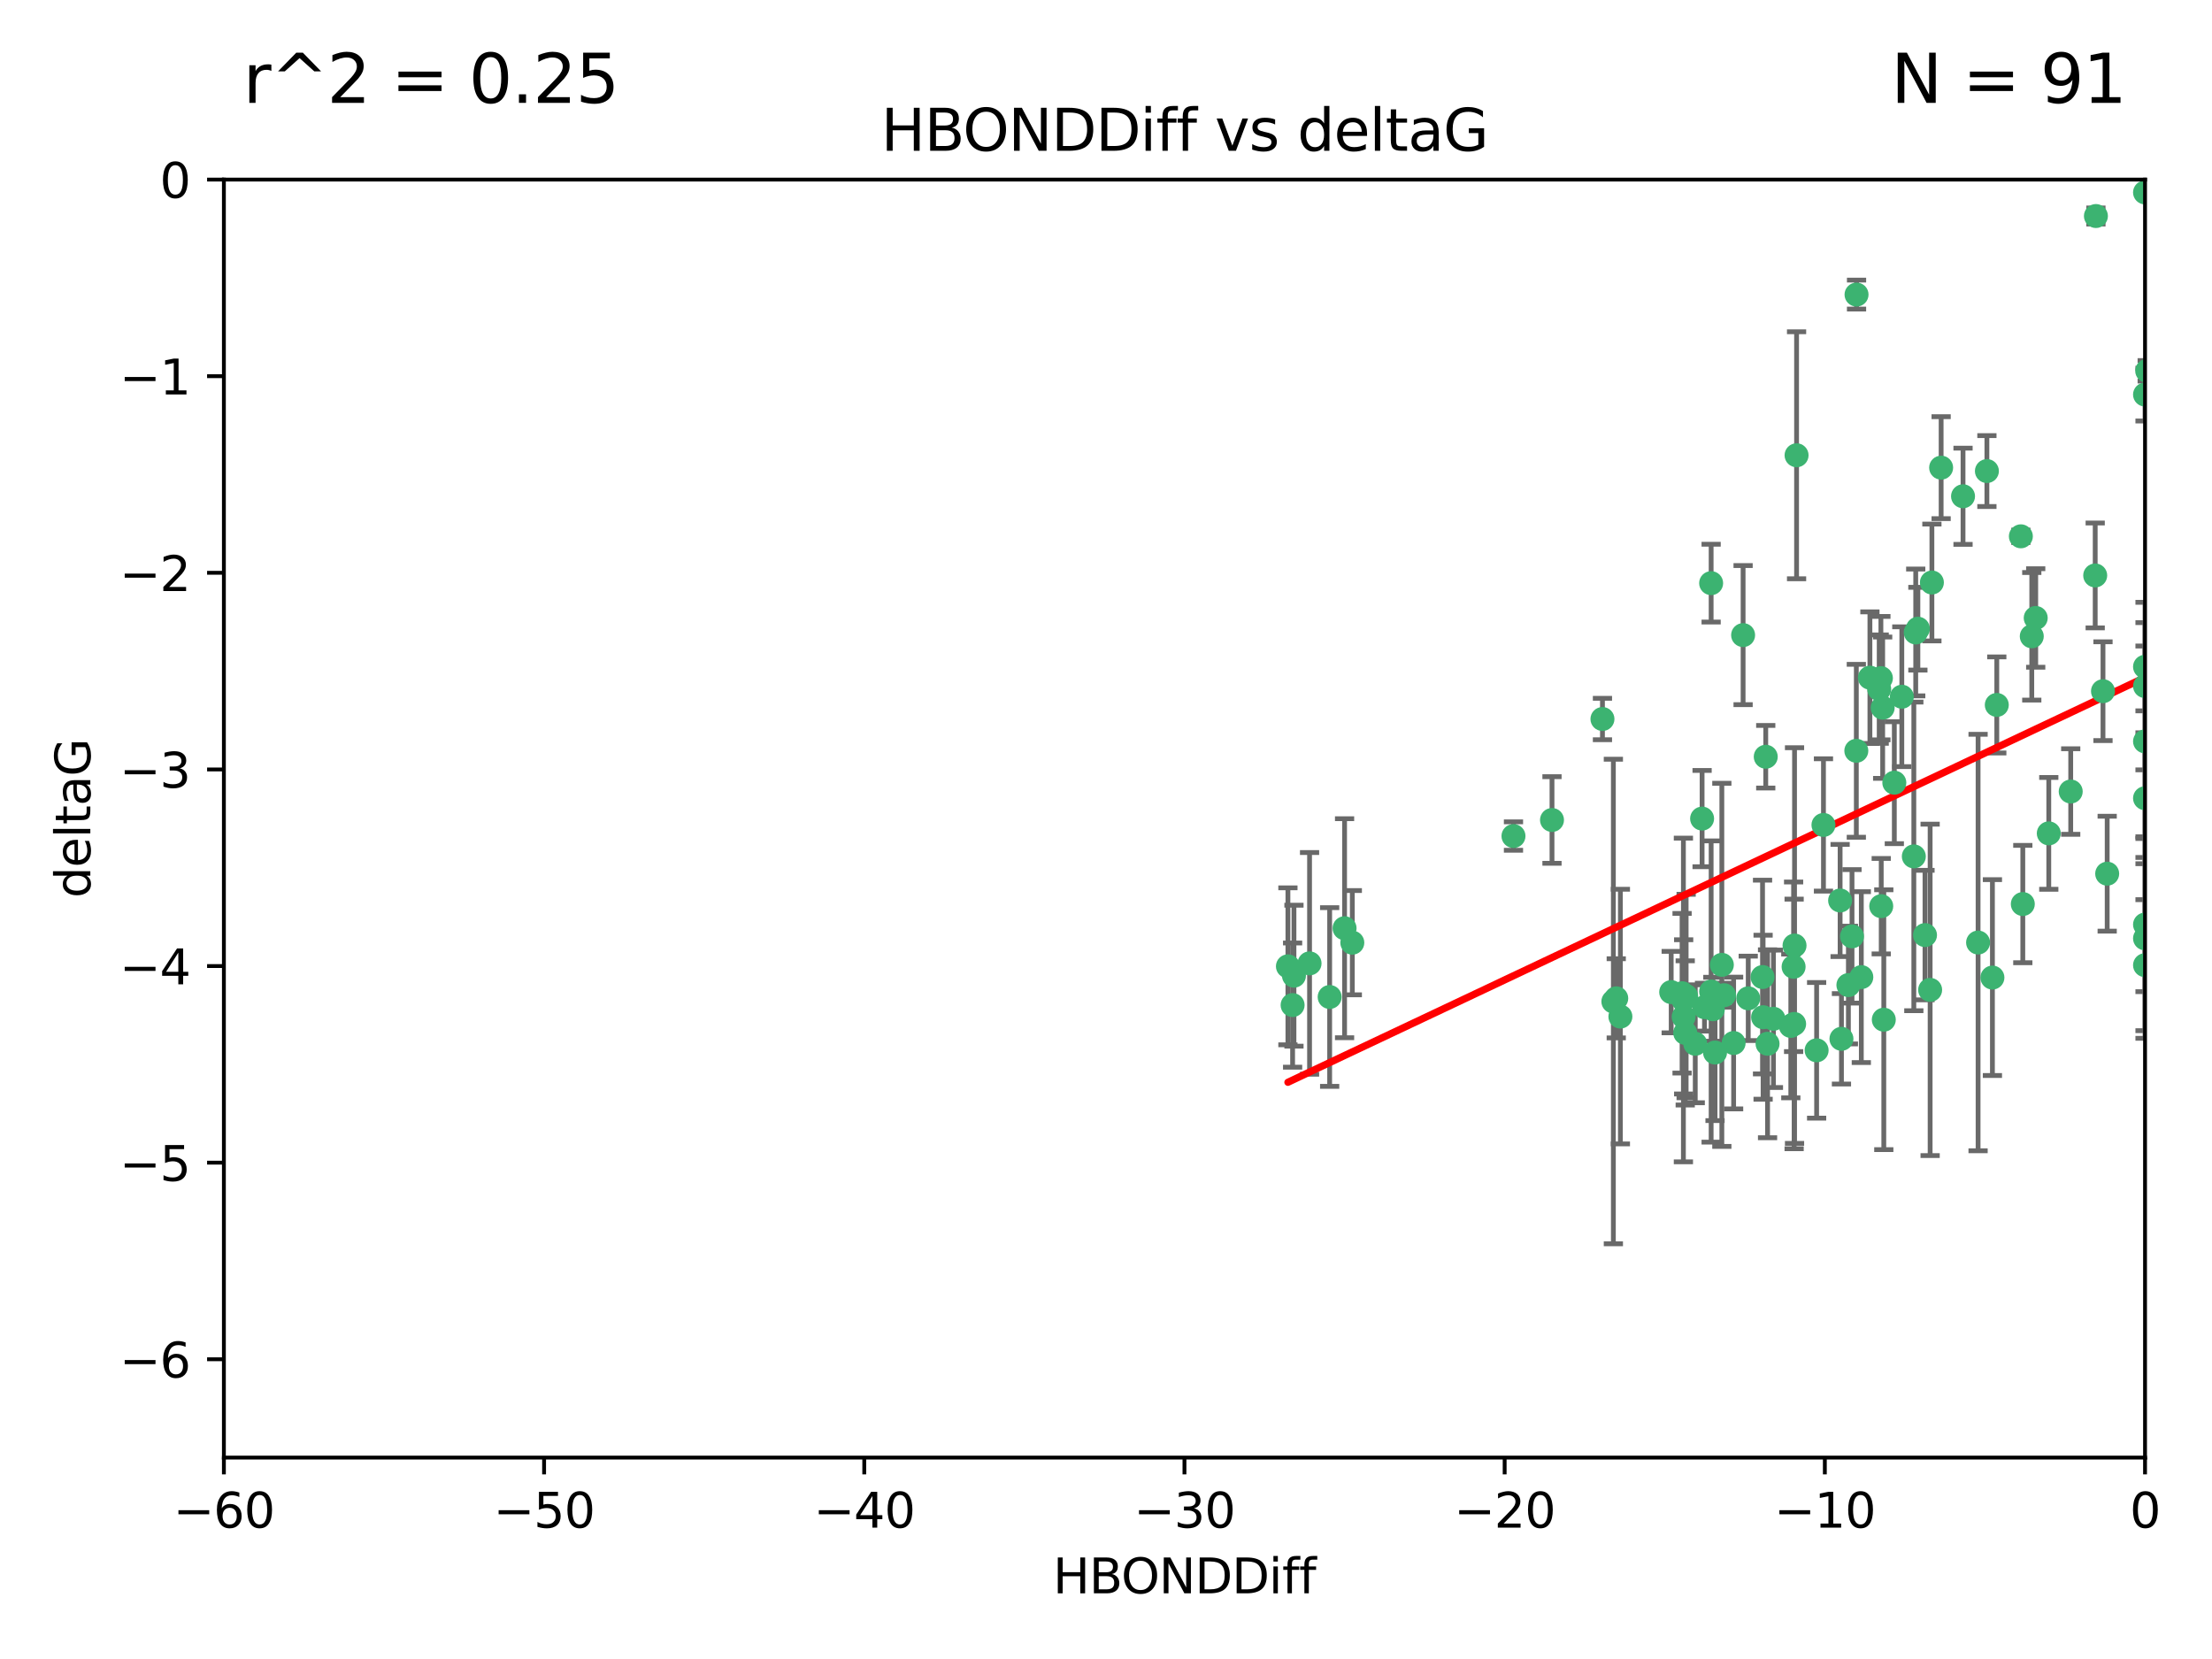 <?xml version="1.0" encoding="utf-8" standalone="no"?>
<!DOCTYPE svg PUBLIC "-//W3C//DTD SVG 1.1//EN"
  "http://www.w3.org/Graphics/SVG/1.1/DTD/svg11.dtd">
<svg xmlns:xlink="http://www.w3.org/1999/xlink" width="460.8pt" height="345.6pt" viewBox="0 0 460.8 345.6" xmlns="http://www.w3.org/2000/svg" version="1.1">
 <defs>
  <style type="text/css">*{stroke-linejoin: round; stroke-linecap: butt}</style>
 </defs>
 <g id="figure_1">
  <g id="patch_1">
   <path d="M 0 345.6 
L 460.8 345.6 
L 460.8 0 
L 0 0 
z
" style="fill: #ffffff"/>
  </g>
  <g id="axes_1">
   <g id="patch_2">
    <path d="M 46.64 303.64 
L 446.85 303.64 
L 446.85 37.411 
L 46.64 37.411 
z
" style="fill: #ffffff"/>
   </g>
   <g id="PathCollection_1">
    <defs>
     <path id="m0764a7a337" d="M 0 1.118 
C 0.297 1.118 0.581 1 0.791 0.791 
C 1 0.581 1.118 0.297 1.118 0 
C 1.118 -0.297 1 -0.581 0.791 -0.791 
C 0.581 -1 0.297 -1.118 0 -1.118 
C -0.297 -1.118 -0.581 -1 -0.791 -0.791 
C -1 -0.581 -1.118 -0.297 -1.118 0 
C -1.118 0.297 -1 0.581 -0.791 0.791 
C -0.581 1 -0.297 1.118 0 1.118 
z
" style="stroke: #3cb371"/>
    </defs>
    <g clip-path="url(#pff7bd99d36)">
     <use xlink:href="#m0764a7a337" x="364.189" y="207.972" style="fill: #3cb371; stroke: #3cb371"/>
     <use xlink:href="#m0764a7a337" x="368.215" y="217.436" style="fill: #3cb371; stroke: #3cb371"/>
     <use xlink:href="#m0764a7a337" x="373.059" y="213.724" style="fill: #3cb371; stroke: #3cb371"/>
     <use xlink:href="#m0764a7a337" x="337.557" y="211.772" style="fill: #3cb371; stroke: #3cb371"/>
     <use xlink:href="#m0764a7a337" x="373.64" y="201.399" style="fill: #3cb371; stroke: #3cb371"/>
     <use xlink:href="#m0764a7a337" x="351.255" y="207.491" style="fill: #3cb371; stroke: #3cb371"/>
     <use xlink:href="#m0764a7a337" x="336.694" y="207.972" style="fill: #3cb371; stroke: #3cb371"/>
     <use xlink:href="#m0764a7a337" x="351.062" y="215.171" style="fill: #3cb371; stroke: #3cb371"/>
     <use xlink:href="#m0764a7a337" x="383.608" y="216.404" style="fill: #3cb371; stroke: #3cb371"/>
     <use xlink:href="#m0764a7a337" x="269.556" y="203.252" style="fill: #3cb371; stroke: #3cb371"/>
     <use xlink:href="#m0764a7a337" x="361.144" y="217.281" style="fill: #3cb371; stroke: #3cb371"/>
     <use xlink:href="#m0764a7a337" x="350.738" y="211.828" style="fill: #3cb371; stroke: #3cb371"/>
     <use xlink:href="#m0764a7a337" x="378.435" y="218.801" style="fill: #3cb371; stroke: #3cb371"/>
     <use xlink:href="#m0764a7a337" x="280.099" y="193.367" style="fill: #3cb371; stroke: #3cb371"/>
     <use xlink:href="#m0764a7a337" x="281.711" y="196.378" style="fill: #3cb371; stroke: #3cb371"/>
     <use xlink:href="#m0764a7a337" x="336.095" y="208.632" style="fill: #3cb371; stroke: #3cb371"/>
     <use xlink:href="#m0764a7a337" x="348.14" y="206.672" style="fill: #3cb371; stroke: #3cb371"/>
     <use xlink:href="#m0764a7a337" x="276.992" y="207.693" style="fill: #3cb371; stroke: #3cb371"/>
     <use xlink:href="#m0764a7a337" x="269.274" y="209.377" style="fill: #3cb371; stroke: #3cb371"/>
     <use xlink:href="#m0764a7a337" x="373.75" y="213.307" style="fill: #3cb371; stroke: #3cb371"/>
     <use xlink:href="#m0764a7a337" x="367.286" y="211.905" style="fill: #3cb371; stroke: #3cb371"/>
     <use xlink:href="#m0764a7a337" x="367.169" y="203.534" style="fill: #3cb371; stroke: #3cb371"/>
     <use xlink:href="#m0764a7a337" x="383.331" y="187.588" style="fill: #3cb371; stroke: #3cb371"/>
     <use xlink:href="#m0764a7a337" x="350.684" y="208.315" style="fill: #3cb371; stroke: #3cb371"/>
     <use xlink:href="#m0764a7a337" x="358.691" y="200.996" style="fill: #3cb371; stroke: #3cb371"/>
     <use xlink:href="#m0764a7a337" x="356.818" y="210.246" style="fill: #3cb371; stroke: #3cb371"/>
     <use xlink:href="#m0764a7a337" x="385.055" y="205.208" style="fill: #3cb371; stroke: #3cb371"/>
     <use xlink:href="#m0764a7a337" x="369.439" y="212.234" style="fill: #3cb371; stroke: #3cb371"/>
     <use xlink:href="#m0764a7a337" x="461.043" y="129.929" style="fill: #3cb371; stroke: #3cb371"/>
     <use xlink:href="#m0764a7a337" x="374.258" y="94.842" style="fill: #3cb371; stroke: #3cb371"/>
     <use xlink:href="#m0764a7a337" x="392.43" y="212.42" style="fill: #3cb371; stroke: #3cb371"/>
     <use xlink:href="#m0764a7a337" x="355.078" y="209.81" style="fill: #3cb371; stroke: #3cb371"/>
     <use xlink:href="#m0764a7a337" x="387.747" y="203.551" style="fill: #3cb371; stroke: #3cb371"/>
     <use xlink:href="#m0764a7a337" x="357.274" y="219.261" style="fill: #3cb371; stroke: #3cb371"/>
     <use xlink:href="#m0764a7a337" x="353.151" y="217.439" style="fill: #3cb371; stroke: #3cb371"/>
     <use xlink:href="#m0764a7a337" x="423.256" y="132.554" style="fill: #3cb371; stroke: #3cb371"/>
     <use xlink:href="#m0764a7a337" x="385.806" y="195.061" style="fill: #3cb371; stroke: #3cb371"/>
     <use xlink:href="#m0764a7a337" x="379.862" y="171.851" style="fill: #3cb371; stroke: #3cb371"/>
     <use xlink:href="#m0764a7a337" x="354.578" y="170.528" style="fill: #3cb371; stroke: #3cb371"/>
     <use xlink:href="#m0764a7a337" x="356.461" y="206.547" style="fill: #3cb371; stroke: #3cb371"/>
     <use xlink:href="#m0764a7a337" x="386.75" y="61.367" style="fill: #3cb371; stroke: #3cb371"/>
     <use xlink:href="#m0764a7a337" x="272.805" y="200.69" style="fill: #3cb371; stroke: #3cb371"/>
     <use xlink:href="#m0764a7a337" x="323.309" y="170.819" style="fill: #3cb371; stroke: #3cb371"/>
     <use xlink:href="#m0764a7a337" x="359.153" y="207.32" style="fill: #3cb371; stroke: #3cb371"/>
     <use xlink:href="#m0764a7a337" x="350.408" y="206.909" style="fill: #3cb371; stroke: #3cb371"/>
     <use xlink:href="#m0764a7a337" x="402.082" y="206.209" style="fill: #3cb371; stroke: #3cb371"/>
     <use xlink:href="#m0764a7a337" x="404.373" y="97.421" style="fill: #3cb371; stroke: #3cb371"/>
     <use xlink:href="#m0764a7a337" x="268.297" y="201.301" style="fill: #3cb371; stroke: #3cb371"/>
     <use xlink:href="#m0764a7a337" x="356.461" y="121.482" style="fill: #3cb371; stroke: #3cb371"/>
     <use xlink:href="#m0764a7a337" x="446.85" y="201.063" style="fill: #3cb371; stroke: #3cb371"/>
     <use xlink:href="#m0764a7a337" x="391.895" y="188.772" style="fill: #3cb371; stroke: #3cb371"/>
     <use xlink:href="#m0764a7a337" x="415.968" y="146.85" style="fill: #3cb371; stroke: #3cb371"/>
     <use xlink:href="#m0764a7a337" x="398.685" y="178.402" style="fill: #3cb371; stroke: #3cb371"/>
     <use xlink:href="#m0764a7a337" x="446.85" y="40.086" style="fill: #3cb371; stroke: #3cb371"/>
     <use xlink:href="#m0764a7a337" x="386.706" y="156.404" style="fill: #3cb371; stroke: #3cb371"/>
     <use xlink:href="#m0764a7a337" x="424.077" y="128.732" style="fill: #3cb371; stroke: #3cb371"/>
     <use xlink:href="#m0764a7a337" x="373.834" y="196.973" style="fill: #3cb371; stroke: #3cb371"/>
     <use xlink:href="#m0764a7a337" x="396.183" y="145.142" style="fill: #3cb371; stroke: #3cb371"/>
     <use xlink:href="#m0764a7a337" x="399.531" y="130.971" style="fill: #3cb371; stroke: #3cb371"/>
     <use xlink:href="#m0764a7a337" x="399.08" y="131.752" style="fill: #3cb371; stroke: #3cb371"/>
     <use xlink:href="#m0764a7a337" x="315.286" y="174.165" style="fill: #3cb371; stroke: #3cb371"/>
     <use xlink:href="#m0764a7a337" x="413.908" y="98.131" style="fill: #3cb371; stroke: #3cb371"/>
     <use xlink:href="#m0764a7a337" x="391.473" y="143.555" style="fill: #3cb371; stroke: #3cb371"/>
     <use xlink:href="#m0764a7a337" x="412.071" y="196.347" style="fill: #3cb371; stroke: #3cb371"/>
     <use xlink:href="#m0764a7a337" x="367.837" y="157.643" style="fill: #3cb371; stroke: #3cb371"/>
     <use xlink:href="#m0764a7a337" x="408.935" y="103.382" style="fill: #3cb371; stroke: #3cb371"/>
     <use xlink:href="#m0764a7a337" x="420.983" y="111.724" style="fill: #3cb371; stroke: #3cb371"/>
     <use xlink:href="#m0764a7a337" x="446.85" y="166.287" style="fill: #3cb371; stroke: #3cb371"/>
     <use xlink:href="#m0764a7a337" x="401.013" y="194.795" style="fill: #3cb371; stroke: #3cb371"/>
     <use xlink:href="#m0764a7a337" x="426.799" y="173.608" style="fill: #3cb371; stroke: #3cb371"/>
     <use xlink:href="#m0764a7a337" x="389.537" y="141.171" style="fill: #3cb371; stroke: #3cb371"/>
     <use xlink:href="#m0764a7a337" x="438.965" y="182.005" style="fill: #3cb371; stroke: #3cb371"/>
     <use xlink:href="#m0764a7a337" x="391.826" y="141.269" style="fill: #3cb371; stroke: #3cb371"/>
     <use xlink:href="#m0764a7a337" x="446.85" y="154.443" style="fill: #3cb371; stroke: #3cb371"/>
     <use xlink:href="#m0764a7a337" x="436.469" y="119.878" style="fill: #3cb371; stroke: #3cb371"/>
     <use xlink:href="#m0764a7a337" x="431.368" y="164.887" style="fill: #3cb371; stroke: #3cb371"/>
     <use xlink:href="#m0764a7a337" x="402.449" y="121.344" style="fill: #3cb371; stroke: #3cb371"/>
     <use xlink:href="#m0764a7a337" x="438.092" y="143.987" style="fill: #3cb371; stroke: #3cb371"/>
     <use xlink:href="#m0764a7a337" x="394.622" y="163.046" style="fill: #3cb371; stroke: #3cb371"/>
     <use xlink:href="#m0764a7a337" x="446.85" y="195.485" style="fill: #3cb371; stroke: #3cb371"/>
     <use xlink:href="#m0764a7a337" x="415.057" y="203.645" style="fill: #3cb371; stroke: #3cb371"/>
     <use xlink:href="#m0764a7a337" x="446.85" y="142.925" style="fill: #3cb371; stroke: #3cb371"/>
     <use xlink:href="#m0764a7a337" x="421.387" y="188.327" style="fill: #3cb371; stroke: #3cb371"/>
     <use xlink:href="#m0764a7a337" x="446.85" y="138.894" style="fill: #3cb371; stroke: #3cb371"/>
     <use xlink:href="#m0764a7a337" x="446.85" y="82.196" style="fill: #3cb371; stroke: #3cb371"/>
     <use xlink:href="#m0764a7a337" x="436.618" y="45.003" style="fill: #3cb371; stroke: #3cb371"/>
     <use xlink:href="#m0764a7a337" x="447.3" y="77.248" style="fill: #3cb371; stroke: #3cb371"/>
     <use xlink:href="#m0764a7a337" x="392.195" y="147.428" style="fill: #3cb371; stroke: #3cb371"/>
     <use xlink:href="#m0764a7a337" x="363.121" y="132.304" style="fill: #3cb371; stroke: #3cb371"/>
     <use xlink:href="#m0764a7a337" x="333.82" y="149.782" style="fill: #3cb371; stroke: #3cb371"/>
     <use xlink:href="#m0764a7a337" x="446.85" y="192.602" style="fill: #3cb371; stroke: #3cb371"/>
    </g>
   </g>
   <g id="matplotlib.axis_1">
    <g id="xtick_1">
     <g id="line2d_1">
      <defs>
       <path id="m0b47d8efcf" d="M 0 0 
L 0 3.5 
" style="stroke: #000000; stroke-width: 0.8"/>
      </defs>
      <g>
       <use xlink:href="#m0b47d8efcf" x="46.64" y="303.64" style="stroke: #000000; stroke-width: 0.8"/>
      </g>
     </g>
     <g id="text_1">
      <!-- −60 -->
      <g transform="translate(36.088 318.238)scale(0.1 -0.1)">
       <defs>
        <path id="DejaVuSans-2212" d="M 678 2272 
L 4684 2272 
L 4684 1741 
L 678 1741 
L 678 2272 
z
" transform="scale(0.016)"/>
        <path id="DejaVuSans-36" d="M 2113 2584 
Q 1688 2584 1439 2293 
Q 1191 2003 1191 1497 
Q 1191 994 1439 701 
Q 1688 409 2113 409 
Q 2538 409 2786 701 
Q 3034 994 3034 1497 
Q 3034 2003 2786 2293 
Q 2538 2584 2113 2584 
z
M 3366 4563 
L 3366 3988 
Q 3128 4100 2886 4159 
Q 2644 4219 2406 4219 
Q 1781 4219 1451 3797 
Q 1122 3375 1075 2522 
Q 1259 2794 1537 2939 
Q 1816 3084 2150 3084 
Q 2853 3084 3261 2657 
Q 3669 2231 3669 1497 
Q 3669 778 3244 343 
Q 2819 -91 2113 -91 
Q 1303 -91 875 529 
Q 447 1150 447 2328 
Q 447 3434 972 4092 
Q 1497 4750 2381 4750 
Q 2619 4750 2861 4703 
Q 3103 4656 3366 4563 
z
" transform="scale(0.016)"/>
        <path id="DejaVuSans-30" d="M 2034 4250 
Q 1547 4250 1301 3770 
Q 1056 3291 1056 2328 
Q 1056 1369 1301 889 
Q 1547 409 2034 409 
Q 2525 409 2770 889 
Q 3016 1369 3016 2328 
Q 3016 3291 2770 3770 
Q 2525 4250 2034 4250 
z
M 2034 4750 
Q 2819 4750 3233 4129 
Q 3647 3509 3647 2328 
Q 3647 1150 3233 529 
Q 2819 -91 2034 -91 
Q 1250 -91 836 529 
Q 422 1150 422 2328 
Q 422 3509 836 4129 
Q 1250 4750 2034 4750 
z
" transform="scale(0.016)"/>
       </defs>
       <use xlink:href="#DejaVuSans-2212"/>
       <use xlink:href="#DejaVuSans-36" x="83.789"/>
       <use xlink:href="#DejaVuSans-30" x="147.412"/>
      </g>
     </g>
    </g>
    <g id="xtick_2">
     <g id="line2d_2">
      <g>
       <use xlink:href="#m0b47d8efcf" x="113.342" y="303.64" style="stroke: #000000; stroke-width: 0.8"/>
      </g>
     </g>
     <g id="text_2">
      <!-- −50 -->
      <g transform="translate(102.789 318.238)scale(0.1 -0.1)">
       <defs>
        <path id="DejaVuSans-35" d="M 691 4666 
L 3169 4666 
L 3169 4134 
L 1269 4134 
L 1269 2991 
Q 1406 3038 1543 3061 
Q 1681 3084 1819 3084 
Q 2600 3084 3056 2656 
Q 3513 2228 3513 1497 
Q 3513 744 3044 326 
Q 2575 -91 1722 -91 
Q 1428 -91 1123 -41 
Q 819 9 494 109 
L 494 744 
Q 775 591 1075 516 
Q 1375 441 1709 441 
Q 2250 441 2565 725 
Q 2881 1009 2881 1497 
Q 2881 1984 2565 2268 
Q 2250 2553 1709 2553 
Q 1456 2553 1204 2497 
Q 953 2441 691 2322 
L 691 4666 
z
" transform="scale(0.016)"/>
       </defs>
       <use xlink:href="#DejaVuSans-2212"/>
       <use xlink:href="#DejaVuSans-35" x="83.789"/>
       <use xlink:href="#DejaVuSans-30" x="147.412"/>
      </g>
     </g>
    </g>
    <g id="xtick_3">
     <g id="line2d_3">
      <g>
       <use xlink:href="#m0b47d8efcf" x="180.043" y="303.64" style="stroke: #000000; stroke-width: 0.8"/>
      </g>
     </g>
     <g id="text_3">
      <!-- −40 -->
      <g transform="translate(169.491 318.238)scale(0.1 -0.1)">
       <defs>
        <path id="DejaVuSans-34" d="M 2419 4116 
L 825 1625 
L 2419 1625 
L 2419 4116 
z
M 2253 4666 
L 3047 4666 
L 3047 1625 
L 3713 1625 
L 3713 1100 
L 3047 1100 
L 3047 0 
L 2419 0 
L 2419 1100 
L 313 1100 
L 313 1709 
L 2253 4666 
z
" transform="scale(0.016)"/>
       </defs>
       <use xlink:href="#DejaVuSans-2212"/>
       <use xlink:href="#DejaVuSans-34" x="83.789"/>
       <use xlink:href="#DejaVuSans-30" x="147.412"/>
      </g>
     </g>
    </g>
    <g id="xtick_4">
     <g id="line2d_4">
      <g>
       <use xlink:href="#m0b47d8efcf" x="246.745" y="303.64" style="stroke: #000000; stroke-width: 0.8"/>
      </g>
     </g>
     <g id="text_4">
      <!-- −30 -->
      <g transform="translate(236.193 318.238)scale(0.1 -0.1)">
       <defs>
        <path id="DejaVuSans-33" d="M 2597 2516 
Q 3050 2419 3304 2112 
Q 3559 1806 3559 1356 
Q 3559 666 3084 287 
Q 2609 -91 1734 -91 
Q 1441 -91 1130 -33 
Q 819 25 488 141 
L 488 750 
Q 750 597 1062 519 
Q 1375 441 1716 441 
Q 2309 441 2620 675 
Q 2931 909 2931 1356 
Q 2931 1769 2642 2001 
Q 2353 2234 1838 2234 
L 1294 2234 
L 1294 2753 
L 1863 2753 
Q 2328 2753 2575 2939 
Q 2822 3125 2822 3475 
Q 2822 3834 2567 4026 
Q 2313 4219 1838 4219 
Q 1578 4219 1281 4162 
Q 984 4106 628 3988 
L 628 4550 
Q 988 4650 1302 4700 
Q 1616 4750 1894 4750 
Q 2613 4750 3031 4423 
Q 3450 4097 3450 3541 
Q 3450 3153 3228 2886 
Q 3006 2619 2597 2516 
z
" transform="scale(0.016)"/>
       </defs>
       <use xlink:href="#DejaVuSans-2212"/>
       <use xlink:href="#DejaVuSans-33" x="83.789"/>
       <use xlink:href="#DejaVuSans-30" x="147.412"/>
      </g>
     </g>
    </g>
    <g id="xtick_5">
     <g id="line2d_5">
      <g>
       <use xlink:href="#m0b47d8efcf" x="313.447" y="303.64" style="stroke: #000000; stroke-width: 0.8"/>
      </g>
     </g>
     <g id="text_5">
      <!-- −20 -->
      <g transform="translate(302.894 318.238)scale(0.1 -0.1)">
       <defs>
        <path id="DejaVuSans-32" d="M 1228 531 
L 3431 531 
L 3431 0 
L 469 0 
L 469 531 
Q 828 903 1448 1529 
Q 2069 2156 2228 2338 
Q 2531 2678 2651 2914 
Q 2772 3150 2772 3378 
Q 2772 3750 2511 3984 
Q 2250 4219 1831 4219 
Q 1534 4219 1204 4116 
Q 875 4013 500 3803 
L 500 4441 
Q 881 4594 1212 4672 
Q 1544 4750 1819 4750 
Q 2544 4750 2975 4387 
Q 3406 4025 3406 3419 
Q 3406 3131 3298 2873 
Q 3191 2616 2906 2266 
Q 2828 2175 2409 1742 
Q 1991 1309 1228 531 
z
" transform="scale(0.016)"/>
       </defs>
       <use xlink:href="#DejaVuSans-2212"/>
       <use xlink:href="#DejaVuSans-32" x="83.789"/>
       <use xlink:href="#DejaVuSans-30" x="147.412"/>
      </g>
     </g>
    </g>
    <g id="xtick_6">
     <g id="line2d_6">
      <g>
       <use xlink:href="#m0b47d8efcf" x="380.148" y="303.64" style="stroke: #000000; stroke-width: 0.8"/>
      </g>
     </g>
     <g id="text_6">
      <!-- −10 -->
      <g transform="translate(369.596 318.238)scale(0.1 -0.1)">
       <defs>
        <path id="DejaVuSans-31" d="M 794 531 
L 1825 531 
L 1825 4091 
L 703 3866 
L 703 4441 
L 1819 4666 
L 2450 4666 
L 2450 531 
L 3481 531 
L 3481 0 
L 794 0 
L 794 531 
z
" transform="scale(0.016)"/>
       </defs>
       <use xlink:href="#DejaVuSans-2212"/>
       <use xlink:href="#DejaVuSans-31" x="83.789"/>
       <use xlink:href="#DejaVuSans-30" x="147.412"/>
      </g>
     </g>
    </g>
    <g id="xtick_7">
     <g id="line2d_7">
      <g>
       <use xlink:href="#m0b47d8efcf" x="446.85" y="303.64" style="stroke: #000000; stroke-width: 0.8"/>
      </g>
     </g>
     <g id="text_7">
      <!-- 0 -->
      <g transform="translate(443.669 318.238)scale(0.1 -0.1)">
       <use xlink:href="#DejaVuSans-30"/>
      </g>
     </g>
    </g>
    <g id="text_8">
     <!-- HBONDDiff -->
     <g transform="translate(219.356 331.917)scale(0.1 -0.1)">
      <defs>
       <path id="DejaVuSans-48" d="M 628 4666 
L 1259 4666 
L 1259 2753 
L 3553 2753 
L 3553 4666 
L 4184 4666 
L 4184 0 
L 3553 0 
L 3553 2222 
L 1259 2222 
L 1259 0 
L 628 0 
L 628 4666 
z
" transform="scale(0.016)"/>
       <path id="DejaVuSans-42" d="M 1259 2228 
L 1259 519 
L 2272 519 
Q 2781 519 3026 730 
Q 3272 941 3272 1375 
Q 3272 1813 3026 2020 
Q 2781 2228 2272 2228 
L 1259 2228 
z
M 1259 4147 
L 1259 2741 
L 2194 2741 
Q 2656 2741 2882 2914 
Q 3109 3088 3109 3444 
Q 3109 3797 2882 3972 
Q 2656 4147 2194 4147 
L 1259 4147 
z
M 628 4666 
L 2241 4666 
Q 2963 4666 3353 4366 
Q 3744 4066 3744 3513 
Q 3744 3084 3544 2831 
Q 3344 2578 2956 2516 
Q 3422 2416 3680 2098 
Q 3938 1781 3938 1306 
Q 3938 681 3513 340 
Q 3088 0 2303 0 
L 628 0 
L 628 4666 
z
" transform="scale(0.016)"/>
       <path id="DejaVuSans-4f" d="M 2522 4238 
Q 1834 4238 1429 3725 
Q 1025 3213 1025 2328 
Q 1025 1447 1429 934 
Q 1834 422 2522 422 
Q 3209 422 3611 934 
Q 4013 1447 4013 2328 
Q 4013 3213 3611 3725 
Q 3209 4238 2522 4238 
z
M 2522 4750 
Q 3503 4750 4090 4092 
Q 4678 3434 4678 2328 
Q 4678 1225 4090 567 
Q 3503 -91 2522 -91 
Q 1538 -91 948 565 
Q 359 1222 359 2328 
Q 359 3434 948 4092 
Q 1538 4750 2522 4750 
z
" transform="scale(0.016)"/>
       <path id="DejaVuSans-4e" d="M 628 4666 
L 1478 4666 
L 3547 763 
L 3547 4666 
L 4159 4666 
L 4159 0 
L 3309 0 
L 1241 3903 
L 1241 0 
L 628 0 
L 628 4666 
z
" transform="scale(0.016)"/>
       <path id="DejaVuSans-44" d="M 1259 4147 
L 1259 519 
L 2022 519 
Q 2988 519 3436 956 
Q 3884 1394 3884 2338 
Q 3884 3275 3436 3711 
Q 2988 4147 2022 4147 
L 1259 4147 
z
M 628 4666 
L 1925 4666 
Q 3281 4666 3915 4102 
Q 4550 3538 4550 2338 
Q 4550 1131 3912 565 
Q 3275 0 1925 0 
L 628 0 
L 628 4666 
z
" transform="scale(0.016)"/>
       <path id="DejaVuSans-69" d="M 603 3500 
L 1178 3500 
L 1178 0 
L 603 0 
L 603 3500 
z
M 603 4863 
L 1178 4863 
L 1178 4134 
L 603 4134 
L 603 4863 
z
" transform="scale(0.016)"/>
       <path id="DejaVuSans-66" d="M 2375 4863 
L 2375 4384 
L 1825 4384 
Q 1516 4384 1395 4259 
Q 1275 4134 1275 3809 
L 1275 3500 
L 2222 3500 
L 2222 3053 
L 1275 3053 
L 1275 0 
L 697 0 
L 697 3053 
L 147 3053 
L 147 3500 
L 697 3500 
L 697 3744 
Q 697 4328 969 4595 
Q 1241 4863 1831 4863 
L 2375 4863 
z
" transform="scale(0.016)"/>
      </defs>
      <use xlink:href="#DejaVuSans-48"/>
      <use xlink:href="#DejaVuSans-42" x="75.195"/>
      <use xlink:href="#DejaVuSans-4f" x="142.049"/>
      <use xlink:href="#DejaVuSans-4e" x="220.76"/>
      <use xlink:href="#DejaVuSans-44" x="295.564"/>
      <use xlink:href="#DejaVuSans-44" x="372.566"/>
      <use xlink:href="#DejaVuSans-69" x="449.568"/>
      <use xlink:href="#DejaVuSans-66" x="477.352"/>
      <use xlink:href="#DejaVuSans-66" x="512.557"/>
     </g>
    </g>
   </g>
   <g id="matplotlib.axis_2">
    <g id="ytick_1">
     <g id="line2d_8">
      <defs>
       <path id="m4d7608504a" d="M 0 0 
L -3.5 0 
" style="stroke: #000000; stroke-width: 0.8"/>
      </defs>
      <g>
       <use xlink:href="#m4d7608504a" x="46.64" y="283.161" style="stroke: #000000; stroke-width: 0.8"/>
      </g>
     </g>
     <g id="text_9">
      <!-- −6 -->
      <g transform="translate(24.898 286.96)scale(0.1 -0.1)">
       <use xlink:href="#DejaVuSans-2212"/>
       <use xlink:href="#DejaVuSans-36" x="83.789"/>
      </g>
     </g>
    </g>
    <g id="ytick_2">
     <g id="line2d_9">
      <g>
       <use xlink:href="#m4d7608504a" x="46.64" y="242.203" style="stroke: #000000; stroke-width: 0.8"/>
      </g>
     </g>
     <g id="text_10">
      <!-- −5 -->
      <g transform="translate(24.898 246.002)scale(0.1 -0.1)">
       <use xlink:href="#DejaVuSans-2212"/>
       <use xlink:href="#DejaVuSans-35" x="83.789"/>
      </g>
     </g>
    </g>
    <g id="ytick_3">
     <g id="line2d_10">
      <g>
       <use xlink:href="#m4d7608504a" x="46.64" y="201.244" style="stroke: #000000; stroke-width: 0.8"/>
      </g>
     </g>
     <g id="text_11">
      <!-- −4 -->
      <g transform="translate(24.898 205.044)scale(0.1 -0.1)">
       <use xlink:href="#DejaVuSans-2212"/>
       <use xlink:href="#DejaVuSans-34" x="83.789"/>
      </g>
     </g>
    </g>
    <g id="ytick_4">
     <g id="line2d_11">
      <g>
       <use xlink:href="#m4d7608504a" x="46.64" y="160.286" style="stroke: #000000; stroke-width: 0.8"/>
      </g>
     </g>
     <g id="text_12">
      <!-- −3 -->
      <g transform="translate(24.898 164.085)scale(0.1 -0.1)">
       <use xlink:href="#DejaVuSans-2212"/>
       <use xlink:href="#DejaVuSans-33" x="83.789"/>
      </g>
     </g>
    </g>
    <g id="ytick_5">
     <g id="line2d_12">
      <g>
       <use xlink:href="#m4d7608504a" x="46.64" y="119.328" style="stroke: #000000; stroke-width: 0.8"/>
      </g>
     </g>
     <g id="text_13">
      <!-- −2 -->
      <g transform="translate(24.898 123.127)scale(0.1 -0.1)">
       <use xlink:href="#DejaVuSans-2212"/>
       <use xlink:href="#DejaVuSans-32" x="83.789"/>
      </g>
     </g>
    </g>
    <g id="ytick_6">
     <g id="line2d_13">
      <g>
       <use xlink:href="#m4d7608504a" x="46.64" y="78.369" style="stroke: #000000; stroke-width: 0.8"/>
      </g>
     </g>
     <g id="text_14">
      <!-- −1 -->
      <g transform="translate(24.898 82.169)scale(0.1 -0.1)">
       <use xlink:href="#DejaVuSans-2212"/>
       <use xlink:href="#DejaVuSans-31" x="83.789"/>
      </g>
     </g>
    </g>
    <g id="ytick_7">
     <g id="line2d_14">
      <g>
       <use xlink:href="#m4d7608504a" x="46.64" y="37.411" style="stroke: #000000; stroke-width: 0.8"/>
      </g>
     </g>
     <g id="text_15">
      <!-- 0 -->
      <g transform="translate(33.278 41.21)scale(0.1 -0.1)">
       <use xlink:href="#DejaVuSans-30"/>
      </g>
     </g>
    </g>
    <g id="text_16">
     <!-- deltaG -->
     <g transform="translate(18.818 187.064)rotate(-90)scale(0.1 -0.1)">
      <defs>
       <path id="DejaVuSans-64" d="M 2906 2969 
L 2906 4863 
L 3481 4863 
L 3481 0 
L 2906 0 
L 2906 525 
Q 2725 213 2448 61 
Q 2172 -91 1784 -91 
Q 1150 -91 751 415 
Q 353 922 353 1747 
Q 353 2572 751 3078 
Q 1150 3584 1784 3584 
Q 2172 3584 2448 3432 
Q 2725 3281 2906 2969 
z
M 947 1747 
Q 947 1113 1208 752 
Q 1469 391 1925 391 
Q 2381 391 2643 752 
Q 2906 1113 2906 1747 
Q 2906 2381 2643 2742 
Q 2381 3103 1925 3103 
Q 1469 3103 1208 2742 
Q 947 2381 947 1747 
z
" transform="scale(0.016)"/>
       <path id="DejaVuSans-65" d="M 3597 1894 
L 3597 1613 
L 953 1613 
Q 991 1019 1311 708 
Q 1631 397 2203 397 
Q 2534 397 2845 478 
Q 3156 559 3463 722 
L 3463 178 
Q 3153 47 2828 -22 
Q 2503 -91 2169 -91 
Q 1331 -91 842 396 
Q 353 884 353 1716 
Q 353 2575 817 3079 
Q 1281 3584 2069 3584 
Q 2775 3584 3186 3129 
Q 3597 2675 3597 1894 
z
M 3022 2063 
Q 3016 2534 2758 2815 
Q 2500 3097 2075 3097 
Q 1594 3097 1305 2825 
Q 1016 2553 972 2059 
L 3022 2063 
z
" transform="scale(0.016)"/>
       <path id="DejaVuSans-6c" d="M 603 4863 
L 1178 4863 
L 1178 0 
L 603 0 
L 603 4863 
z
" transform="scale(0.016)"/>
       <path id="DejaVuSans-74" d="M 1172 4494 
L 1172 3500 
L 2356 3500 
L 2356 3053 
L 1172 3053 
L 1172 1153 
Q 1172 725 1289 603 
Q 1406 481 1766 481 
L 2356 481 
L 2356 0 
L 1766 0 
Q 1100 0 847 248 
Q 594 497 594 1153 
L 594 3053 
L 172 3053 
L 172 3500 
L 594 3500 
L 594 4494 
L 1172 4494 
z
" transform="scale(0.016)"/>
       <path id="DejaVuSans-61" d="M 2194 1759 
Q 1497 1759 1228 1600 
Q 959 1441 959 1056 
Q 959 750 1161 570 
Q 1363 391 1709 391 
Q 2188 391 2477 730 
Q 2766 1069 2766 1631 
L 2766 1759 
L 2194 1759 
z
M 3341 1997 
L 3341 0 
L 2766 0 
L 2766 531 
Q 2569 213 2275 61 
Q 1981 -91 1556 -91 
Q 1019 -91 701 211 
Q 384 513 384 1019 
Q 384 1609 779 1909 
Q 1175 2209 1959 2209 
L 2766 2209 
L 2766 2266 
Q 2766 2663 2505 2880 
Q 2244 3097 1772 3097 
Q 1472 3097 1187 3025 
Q 903 2953 641 2809 
L 641 3341 
Q 956 3463 1253 3523 
Q 1550 3584 1831 3584 
Q 2591 3584 2966 3190 
Q 3341 2797 3341 1997 
z
" transform="scale(0.016)"/>
       <path id="DejaVuSans-47" d="M 3809 666 
L 3809 1919 
L 2778 1919 
L 2778 2438 
L 4434 2438 
L 4434 434 
Q 4069 175 3628 42 
Q 3188 -91 2688 -91 
Q 1594 -91 976 548 
Q 359 1188 359 2328 
Q 359 3472 976 4111 
Q 1594 4750 2688 4750 
Q 3144 4750 3555 4637 
Q 3966 4525 4313 4306 
L 4313 3634 
Q 3963 3931 3569 4081 
Q 3175 4231 2741 4231 
Q 1884 4231 1454 3753 
Q 1025 3275 1025 2328 
Q 1025 1384 1454 906 
Q 1884 428 2741 428 
Q 3075 428 3337 486 
Q 3600 544 3809 666 
z
" transform="scale(0.016)"/>
      </defs>
      <use xlink:href="#DejaVuSans-64"/>
      <use xlink:href="#DejaVuSans-65" x="63.477"/>
      <use xlink:href="#DejaVuSans-6c" x="125"/>
      <use xlink:href="#DejaVuSans-74" x="152.783"/>
      <use xlink:href="#DejaVuSans-61" x="191.992"/>
      <use xlink:href="#DejaVuSans-47" x="253.271"/>
     </g>
    </g>
   </g>
   <g id="LineCollection_1">
    <path d="M 364.189 216.765 
L 364.189 199.179 
" clip-path="url(#pff7bd99d36)" style="fill: none; stroke: #696969"/>
    <path d="M 368.215 237.01 
L 368.215 197.863 
" clip-path="url(#pff7bd99d36)" style="fill: none; stroke: #696969"/>
    <path d="M 373.059 228.698 
L 373.059 198.75 
" clip-path="url(#pff7bd99d36)" style="fill: none; stroke: #696969"/>
    <path d="M 337.557 238.296 
L 337.557 185.249 
" clip-path="url(#pff7bd99d36)" style="fill: none; stroke: #696969"/>
    <path d="M 373.64 219.064 
L 373.64 183.734 
" clip-path="url(#pff7bd99d36)" style="fill: none; stroke: #696969"/>
    <path d="M 351.255 228.685 
L 351.255 186.297 
" clip-path="url(#pff7bd99d36)" style="fill: none; stroke: #696969"/>
    <path d="M 336.694 216.217 
L 336.694 199.726 
" clip-path="url(#pff7bd99d36)" style="fill: none; stroke: #696969"/>
    <path d="M 351.062 230.19 
L 351.062 200.152 
" clip-path="url(#pff7bd99d36)" style="fill: none; stroke: #696969"/>
    <path d="M 383.608 225.821 
L 383.608 206.987 
" clip-path="url(#pff7bd99d36)" style="fill: none; stroke: #696969"/>
    <path d="M 269.556 217.932 
L 269.556 188.572 
" clip-path="url(#pff7bd99d36)" style="fill: none; stroke: #696969"/>
    <path d="M 361.144 231.003 
L 361.144 203.56 
" clip-path="url(#pff7bd99d36)" style="fill: none; stroke: #696969"/>
    <path d="M 350.738 227.894 
L 350.738 195.763 
" clip-path="url(#pff7bd99d36)" style="fill: none; stroke: #696969"/>
    <path d="M 378.435 232.93 
L 378.435 204.672 
" clip-path="url(#pff7bd99d36)" style="fill: none; stroke: #696969"/>
    <path d="M 280.099 216.18 
L 280.099 170.554 
" clip-path="url(#pff7bd99d36)" style="fill: none; stroke: #696969"/>
    <path d="M 281.711 207.236 
L 281.711 185.52 
" clip-path="url(#pff7bd99d36)" style="fill: none; stroke: #696969"/>
    <path d="M 336.095 259.106 
L 336.095 158.159 
" clip-path="url(#pff7bd99d36)" style="fill: none; stroke: #696969"/>
    <path d="M 348.14 215.156 
L 348.14 198.189 
" clip-path="url(#pff7bd99d36)" style="fill: none; stroke: #696969"/>
    <path d="M 276.992 226.308 
L 276.992 189.078 
" clip-path="url(#pff7bd99d36)" style="fill: none; stroke: #696969"/>
    <path d="M 269.274 222.315 
L 269.274 196.439 
" clip-path="url(#pff7bd99d36)" style="fill: none; stroke: #696969"/>
    <path d="M 373.75 239.306 
L 373.75 187.307 
" clip-path="url(#pff7bd99d36)" style="fill: none; stroke: #696969"/>
    <path d="M 367.286 228.987 
L 367.286 194.824 
" clip-path="url(#pff7bd99d36)" style="fill: none; stroke: #696969"/>
    <path d="M 367.169 223.714 
L 367.169 183.354 
" clip-path="url(#pff7bd99d36)" style="fill: none; stroke: #696969"/>
    <path d="M 383.331 199.269 
L 383.331 175.908 
" clip-path="url(#pff7bd99d36)" style="fill: none; stroke: #696969"/>
    <path d="M 350.684 242.031 
L 350.684 174.599 
" clip-path="url(#pff7bd99d36)" style="fill: none; stroke: #696969"/>
    <path d="M 358.691 238.819 
L 358.691 163.173 
" clip-path="url(#pff7bd99d36)" style="fill: none; stroke: #696969"/>
    <path d="M 356.818 216.908 
L 356.818 203.585 
" clip-path="url(#pff7bd99d36)" style="fill: none; stroke: #696969"/>
    <path d="M 385.055 217.47 
L 385.055 192.947 
" clip-path="url(#pff7bd99d36)" style="fill: none; stroke: #696969"/>
    <path d="M 369.439 226.546 
L 369.439 197.923 
" clip-path="url(#pff7bd99d36)" style="fill: none; stroke: #696969"/>
    <path d="M 461.043 136.227 
L 461.043 123.631 
" clip-path="url(#pff7bd99d36)" style="fill: none; stroke: #696969"/>
    <path d="M 374.258 120.569 
L 374.258 69.115 
" clip-path="url(#pff7bd99d36)" style="fill: none; stroke: #696969"/>
    <path d="M 392.43 239.485 
L 392.43 185.356 
" clip-path="url(#pff7bd99d36)" style="fill: none; stroke: #696969"/>
    <path d="M 355.078 214.795 
L 355.078 204.824 
" clip-path="url(#pff7bd99d36)" style="fill: none; stroke: #696969"/>
    <path d="M 387.747 221.352 
L 387.747 185.75 
" clip-path="url(#pff7bd99d36)" style="fill: none; stroke: #696969"/>
    <path d="M 357.274 233.439 
L 357.274 205.084 
" clip-path="url(#pff7bd99d36)" style="fill: none; stroke: #696969"/>
    <path d="M 353.151 229.723 
L 353.151 205.154 
" clip-path="url(#pff7bd99d36)" style="fill: none; stroke: #696969"/>
    <path d="M 423.256 145.841 
L 423.256 119.266 
" clip-path="url(#pff7bd99d36)" style="fill: none; stroke: #696969"/>
    <path d="M 385.806 208.964 
L 385.806 181.157 
" clip-path="url(#pff7bd99d36)" style="fill: none; stroke: #696969"/>
    <path d="M 379.862 185.636 
L 379.862 158.066 
" clip-path="url(#pff7bd99d36)" style="fill: none; stroke: #696969"/>
    <path d="M 354.578 180.554 
L 354.578 160.503 
" clip-path="url(#pff7bd99d36)" style="fill: none; stroke: #696969"/>
    <path d="M 356.461 237.925 
L 356.461 175.169 
" clip-path="url(#pff7bd99d36)" style="fill: none; stroke: #696969"/>
    <path d="M 386.75 64.382 
L 386.75 58.352 
" clip-path="url(#pff7bd99d36)" style="fill: none; stroke: #696969"/>
    <path d="M 272.805 223.782 
L 272.805 177.599 
" clip-path="url(#pff7bd99d36)" style="fill: none; stroke: #696969"/>
    <path d="M 323.309 179.842 
L 323.309 161.796 
" clip-path="url(#pff7bd99d36)" style="fill: none; stroke: #696969"/>
    <path d="M 359.153 209.812 
L 359.153 204.828 
" clip-path="url(#pff7bd99d36)" style="fill: none; stroke: #696969"/>
    <path d="M 350.408 223.535 
L 350.408 190.283 
" clip-path="url(#pff7bd99d36)" style="fill: none; stroke: #696969"/>
    <path d="M 402.082 240.727 
L 402.082 171.69 
" clip-path="url(#pff7bd99d36)" style="fill: none; stroke: #696969"/>
    <path d="M 404.373 108.042 
L 404.373 86.801 
" clip-path="url(#pff7bd99d36)" style="fill: none; stroke: #696969"/>
    <path d="M 268.297 217.65 
L 268.297 184.951 
" clip-path="url(#pff7bd99d36)" style="fill: none; stroke: #696969"/>
    <path d="M 356.461 129.586 
L 356.461 113.377 
" clip-path="url(#pff7bd99d36)" style="fill: none; stroke: #696969"/>
    <path d="M 446.85 214.71 
L 446.85 187.416 
" clip-path="url(#pff7bd99d36)" style="fill: none; stroke: #696969"/>
    <path d="M 391.895 198.712 
L 391.895 178.831 
" clip-path="url(#pff7bd99d36)" style="fill: none; stroke: #696969"/>
    <path d="M 415.968 156.857 
L 415.968 136.843 
" clip-path="url(#pff7bd99d36)" style="fill: none; stroke: #696969"/>
    <path d="M 398.685 210.547 
L 398.685 146.257 
" clip-path="url(#pff7bd99d36)" style="fill: none; stroke: #696969"/>
    <path d="M 446.85 40.77 
L 446.85 39.403 
" clip-path="url(#pff7bd99d36)" style="fill: none; stroke: #696969"/>
    <path d="M 386.706 174.418 
L 386.706 138.39 
" clip-path="url(#pff7bd99d36)" style="fill: none; stroke: #696969"/>
    <path d="M 424.077 138.992 
L 424.077 118.471 
" clip-path="url(#pff7bd99d36)" style="fill: none; stroke: #696969"/>
    <path d="M 373.834 238.185 
L 373.834 155.761 
" clip-path="url(#pff7bd99d36)" style="fill: none; stroke: #696969"/>
    <path d="M 396.183 159.703 
L 396.183 130.582 
" clip-path="url(#pff7bd99d36)" style="fill: none; stroke: #696969"/>
    <path d="M 399.531 139.59 
L 399.531 122.352 
" clip-path="url(#pff7bd99d36)" style="fill: none; stroke: #696969"/>
    <path d="M 399.08 144.963 
L 399.08 118.541 
" clip-path="url(#pff7bd99d36)" style="fill: none; stroke: #696969"/>
    <path d="M 315.286 177.125 
L 315.286 171.205 
" clip-path="url(#pff7bd99d36)" style="fill: none; stroke: #696969"/>
    <path d="M 413.908 105.515 
L 413.908 90.747 
" clip-path="url(#pff7bd99d36)" style="fill: none; stroke: #696969"/>
    <path d="M 391.473 154.841 
L 391.473 132.269 
" clip-path="url(#pff7bd99d36)" style="fill: none; stroke: #696969"/>
    <path d="M 412.071 239.727 
L 412.071 152.966 
" clip-path="url(#pff7bd99d36)" style="fill: none; stroke: #696969"/>
    <path d="M 367.837 164.164 
L 367.837 151.121 
" clip-path="url(#pff7bd99d36)" style="fill: none; stroke: #696969"/>
    <path d="M 408.935 113.402 
L 408.935 93.362 
" clip-path="url(#pff7bd99d36)" style="fill: none; stroke: #696969"/>
    <path d="M 420.983 113.017 
L 420.983 110.431 
" clip-path="url(#pff7bd99d36)" style="fill: none; stroke: #696969"/>
    <path d="M 446.85 179.927 
L 446.85 152.647 
" clip-path="url(#pff7bd99d36)" style="fill: none; stroke: #696969"/>
    <path d="M 401.013 208.286 
L 401.013 181.304 
" clip-path="url(#pff7bd99d36)" style="fill: none; stroke: #696969"/>
    <path d="M 426.799 185.254 
L 426.799 161.963 
" clip-path="url(#pff7bd99d36)" style="fill: none; stroke: #696969"/>
    <path d="M 389.537 154.88 
L 389.537 127.462 
" clip-path="url(#pff7bd99d36)" style="fill: none; stroke: #696969"/>
    <path d="M 438.965 193.976 
L 438.965 170.034 
" clip-path="url(#pff7bd99d36)" style="fill: none; stroke: #696969"/>
    <path d="M 391.826 154.126 
L 391.826 128.412 
" clip-path="url(#pff7bd99d36)" style="fill: none; stroke: #696969"/>
    <path d="M 446.85 174.308 
L 446.85 134.577 
" clip-path="url(#pff7bd99d36)" style="fill: none; stroke: #696969"/>
    <path d="M 436.469 130.803 
L 436.469 108.953 
" clip-path="url(#pff7bd99d36)" style="fill: none; stroke: #696969"/>
    <path d="M 431.368 173.8 
L 431.368 155.975 
" clip-path="url(#pff7bd99d36)" style="fill: none; stroke: #696969"/>
    <path d="M 402.449 133.519 
L 402.449 109.169 
" clip-path="url(#pff7bd99d36)" style="fill: none; stroke: #696969"/>
    <path d="M 438.092 154.277 
L 438.092 133.697 
" clip-path="url(#pff7bd99d36)" style="fill: none; stroke: #696969"/>
    <path d="M 394.622 175.747 
L 394.622 150.345 
" clip-path="url(#pff7bd99d36)" style="fill: none; stroke: #696969"/>
    <path d="M 446.85 216.296 
L 446.85 174.675 
" clip-path="url(#pff7bd99d36)" style="fill: none; stroke: #696969"/>
    <path d="M 415.057 224.047 
L 415.057 183.243 
" clip-path="url(#pff7bd99d36)" style="fill: none; stroke: #696969"/>
    <path d="M 446.85 160.376 
L 446.85 125.473 
" clip-path="url(#pff7bd99d36)" style="fill: none; stroke: #696969"/>
    <path d="M 421.387 200.553 
L 421.387 176.102 
" clip-path="url(#pff7bd99d36)" style="fill: none; stroke: #696969"/>
    <path d="M 446.85 148.082 
L 446.85 129.706 
" clip-path="url(#pff7bd99d36)" style="fill: none; stroke: #696969"/>
    <path d="M 446.85 87.7 
L 446.85 76.693 
" clip-path="url(#pff7bd99d36)" style="fill: none; stroke: #696969"/>
    <path d="M 436.618 46.679 
L 436.618 43.328 
" clip-path="url(#pff7bd99d36)" style="fill: none; stroke: #696969"/>
    <path d="M 447.3 79.389 
L 447.3 75.107 
" clip-path="url(#pff7bd99d36)" style="fill: none; stroke: #696969"/>
    <path d="M 392.195 162.147 
L 392.195 132.708 
" clip-path="url(#pff7bd99d36)" style="fill: none; stroke: #696969"/>
    <path d="M 363.121 146.792 
L 363.121 117.816 
" clip-path="url(#pff7bd99d36)" style="fill: none; stroke: #696969"/>
    <path d="M 333.82 154.095 
L 333.82 145.468 
" clip-path="url(#pff7bd99d36)" style="fill: none; stroke: #696969"/>
    <path d="M 446.85 206.581 
L 446.85 178.623 
" clip-path="url(#pff7bd99d36)" style="fill: none; stroke: #696969"/>
   </g>
   <g id="line2d_15">
    <defs>
     <path id="mc913a7749d" d="M 2 0 
L -2 -0 
" style="stroke: #696969"/>
    </defs>
    <g clip-path="url(#pff7bd99d36)">
     <use xlink:href="#mc913a7749d" x="364.189" y="216.765" style="fill: #696969; stroke: #696969"/>
     <use xlink:href="#mc913a7749d" x="368.215" y="237.01" style="fill: #696969; stroke: #696969"/>
     <use xlink:href="#mc913a7749d" x="373.059" y="228.698" style="fill: #696969; stroke: #696969"/>
     <use xlink:href="#mc913a7749d" x="337.557" y="238.296" style="fill: #696969; stroke: #696969"/>
     <use xlink:href="#mc913a7749d" x="373.64" y="219.064" style="fill: #696969; stroke: #696969"/>
     <use xlink:href="#mc913a7749d" x="351.255" y="228.685" style="fill: #696969; stroke: #696969"/>
     <use xlink:href="#mc913a7749d" x="336.694" y="216.217" style="fill: #696969; stroke: #696969"/>
     <use xlink:href="#mc913a7749d" x="351.062" y="230.19" style="fill: #696969; stroke: #696969"/>
     <use xlink:href="#mc913a7749d" x="383.608" y="225.821" style="fill: #696969; stroke: #696969"/>
     <use xlink:href="#mc913a7749d" x="269.556" y="217.932" style="fill: #696969; stroke: #696969"/>
     <use xlink:href="#mc913a7749d" x="361.144" y="231.003" style="fill: #696969; stroke: #696969"/>
     <use xlink:href="#mc913a7749d" x="350.738" y="227.894" style="fill: #696969; stroke: #696969"/>
     <use xlink:href="#mc913a7749d" x="378.435" y="232.93" style="fill: #696969; stroke: #696969"/>
     <use xlink:href="#mc913a7749d" x="280.099" y="216.18" style="fill: #696969; stroke: #696969"/>
     <use xlink:href="#mc913a7749d" x="281.711" y="207.236" style="fill: #696969; stroke: #696969"/>
     <use xlink:href="#mc913a7749d" x="336.095" y="259.106" style="fill: #696969; stroke: #696969"/>
     <use xlink:href="#mc913a7749d" x="348.14" y="215.156" style="fill: #696969; stroke: #696969"/>
     <use xlink:href="#mc913a7749d" x="276.992" y="226.308" style="fill: #696969; stroke: #696969"/>
     <use xlink:href="#mc913a7749d" x="269.274" y="222.315" style="fill: #696969; stroke: #696969"/>
     <use xlink:href="#mc913a7749d" x="373.75" y="239.306" style="fill: #696969; stroke: #696969"/>
     <use xlink:href="#mc913a7749d" x="367.286" y="228.987" style="fill: #696969; stroke: #696969"/>
     <use xlink:href="#mc913a7749d" x="367.169" y="223.714" style="fill: #696969; stroke: #696969"/>
     <use xlink:href="#mc913a7749d" x="383.331" y="199.269" style="fill: #696969; stroke: #696969"/>
     <use xlink:href="#mc913a7749d" x="350.684" y="242.031" style="fill: #696969; stroke: #696969"/>
     <use xlink:href="#mc913a7749d" x="358.691" y="238.819" style="fill: #696969; stroke: #696969"/>
     <use xlink:href="#mc913a7749d" x="356.818" y="216.908" style="fill: #696969; stroke: #696969"/>
     <use xlink:href="#mc913a7749d" x="385.055" y="217.47" style="fill: #696969; stroke: #696969"/>
     <use xlink:href="#mc913a7749d" x="369.439" y="226.546" style="fill: #696969; stroke: #696969"/>
     <use xlink:href="#mc913a7749d" x="461.043" y="136.227" style="fill: #696969; stroke: #696969"/>
     <use xlink:href="#mc913a7749d" x="374.258" y="120.569" style="fill: #696969; stroke: #696969"/>
     <use xlink:href="#mc913a7749d" x="392.43" y="239.485" style="fill: #696969; stroke: #696969"/>
     <use xlink:href="#mc913a7749d" x="355.078" y="214.795" style="fill: #696969; stroke: #696969"/>
     <use xlink:href="#mc913a7749d" x="387.747" y="221.352" style="fill: #696969; stroke: #696969"/>
     <use xlink:href="#mc913a7749d" x="357.274" y="233.439" style="fill: #696969; stroke: #696969"/>
     <use xlink:href="#mc913a7749d" x="353.151" y="229.723" style="fill: #696969; stroke: #696969"/>
     <use xlink:href="#mc913a7749d" x="423.256" y="145.841" style="fill: #696969; stroke: #696969"/>
     <use xlink:href="#mc913a7749d" x="385.806" y="208.964" style="fill: #696969; stroke: #696969"/>
     <use xlink:href="#mc913a7749d" x="379.862" y="185.636" style="fill: #696969; stroke: #696969"/>
     <use xlink:href="#mc913a7749d" x="354.578" y="180.554" style="fill: #696969; stroke: #696969"/>
     <use xlink:href="#mc913a7749d" x="356.461" y="237.925" style="fill: #696969; stroke: #696969"/>
     <use xlink:href="#mc913a7749d" x="386.75" y="64.382" style="fill: #696969; stroke: #696969"/>
     <use xlink:href="#mc913a7749d" x="272.805" y="223.782" style="fill: #696969; stroke: #696969"/>
     <use xlink:href="#mc913a7749d" x="323.309" y="179.842" style="fill: #696969; stroke: #696969"/>
     <use xlink:href="#mc913a7749d" x="359.153" y="209.812" style="fill: #696969; stroke: #696969"/>
     <use xlink:href="#mc913a7749d" x="350.408" y="223.535" style="fill: #696969; stroke: #696969"/>
     <use xlink:href="#mc913a7749d" x="402.082" y="240.727" style="fill: #696969; stroke: #696969"/>
     <use xlink:href="#mc913a7749d" x="404.373" y="108.042" style="fill: #696969; stroke: #696969"/>
     <use xlink:href="#mc913a7749d" x="268.297" y="217.65" style="fill: #696969; stroke: #696969"/>
     <use xlink:href="#mc913a7749d" x="356.461" y="129.586" style="fill: #696969; stroke: #696969"/>
     <use xlink:href="#mc913a7749d" x="446.85" y="214.71" style="fill: #696969; stroke: #696969"/>
     <use xlink:href="#mc913a7749d" x="391.895" y="198.712" style="fill: #696969; stroke: #696969"/>
     <use xlink:href="#mc913a7749d" x="415.968" y="156.857" style="fill: #696969; stroke: #696969"/>
     <use xlink:href="#mc913a7749d" x="398.685" y="210.547" style="fill: #696969; stroke: #696969"/>
     <use xlink:href="#mc913a7749d" x="446.85" y="40.77" style="fill: #696969; stroke: #696969"/>
     <use xlink:href="#mc913a7749d" x="386.706" y="174.418" style="fill: #696969; stroke: #696969"/>
     <use xlink:href="#mc913a7749d" x="424.077" y="138.992" style="fill: #696969; stroke: #696969"/>
     <use xlink:href="#mc913a7749d" x="373.834" y="238.185" style="fill: #696969; stroke: #696969"/>
     <use xlink:href="#mc913a7749d" x="396.183" y="159.703" style="fill: #696969; stroke: #696969"/>
     <use xlink:href="#mc913a7749d" x="399.531" y="139.59" style="fill: #696969; stroke: #696969"/>
     <use xlink:href="#mc913a7749d" x="399.08" y="144.963" style="fill: #696969; stroke: #696969"/>
     <use xlink:href="#mc913a7749d" x="315.286" y="177.125" style="fill: #696969; stroke: #696969"/>
     <use xlink:href="#mc913a7749d" x="413.908" y="105.515" style="fill: #696969; stroke: #696969"/>
     <use xlink:href="#mc913a7749d" x="391.473" y="154.841" style="fill: #696969; stroke: #696969"/>
     <use xlink:href="#mc913a7749d" x="412.071" y="239.727" style="fill: #696969; stroke: #696969"/>
     <use xlink:href="#mc913a7749d" x="367.837" y="164.164" style="fill: #696969; stroke: #696969"/>
     <use xlink:href="#mc913a7749d" x="408.935" y="113.402" style="fill: #696969; stroke: #696969"/>
     <use xlink:href="#mc913a7749d" x="420.983" y="113.017" style="fill: #696969; stroke: #696969"/>
     <use xlink:href="#mc913a7749d" x="446.85" y="179.927" style="fill: #696969; stroke: #696969"/>
     <use xlink:href="#mc913a7749d" x="401.013" y="208.286" style="fill: #696969; stroke: #696969"/>
     <use xlink:href="#mc913a7749d" x="426.799" y="185.254" style="fill: #696969; stroke: #696969"/>
     <use xlink:href="#mc913a7749d" x="389.537" y="154.88" style="fill: #696969; stroke: #696969"/>
     <use xlink:href="#mc913a7749d" x="438.965" y="193.976" style="fill: #696969; stroke: #696969"/>
     <use xlink:href="#mc913a7749d" x="391.826" y="154.126" style="fill: #696969; stroke: #696969"/>
     <use xlink:href="#mc913a7749d" x="446.85" y="174.308" style="fill: #696969; stroke: #696969"/>
     <use xlink:href="#mc913a7749d" x="436.469" y="130.803" style="fill: #696969; stroke: #696969"/>
     <use xlink:href="#mc913a7749d" x="431.368" y="173.8" style="fill: #696969; stroke: #696969"/>
     <use xlink:href="#mc913a7749d" x="402.449" y="133.519" style="fill: #696969; stroke: #696969"/>
     <use xlink:href="#mc913a7749d" x="438.092" y="154.277" style="fill: #696969; stroke: #696969"/>
     <use xlink:href="#mc913a7749d" x="394.622" y="175.747" style="fill: #696969; stroke: #696969"/>
     <use xlink:href="#mc913a7749d" x="446.85" y="216.296" style="fill: #696969; stroke: #696969"/>
     <use xlink:href="#mc913a7749d" x="415.057" y="224.047" style="fill: #696969; stroke: #696969"/>
     <use xlink:href="#mc913a7749d" x="446.85" y="160.376" style="fill: #696969; stroke: #696969"/>
     <use xlink:href="#mc913a7749d" x="421.387" y="200.553" style="fill: #696969; stroke: #696969"/>
     <use xlink:href="#mc913a7749d" x="446.85" y="148.082" style="fill: #696969; stroke: #696969"/>
     <use xlink:href="#mc913a7749d" x="446.85" y="87.7" style="fill: #696969; stroke: #696969"/>
     <use xlink:href="#mc913a7749d" x="436.618" y="46.679" style="fill: #696969; stroke: #696969"/>
     <use xlink:href="#mc913a7749d" x="447.3" y="79.389" style="fill: #696969; stroke: #696969"/>
     <use xlink:href="#mc913a7749d" x="392.195" y="162.147" style="fill: #696969; stroke: #696969"/>
     <use xlink:href="#mc913a7749d" x="363.121" y="146.792" style="fill: #696969; stroke: #696969"/>
     <use xlink:href="#mc913a7749d" x="333.82" y="154.095" style="fill: #696969; stroke: #696969"/>
     <use xlink:href="#mc913a7749d" x="446.85" y="206.581" style="fill: #696969; stroke: #696969"/>
    </g>
   </g>
   <g id="line2d_16">
    <g clip-path="url(#pff7bd99d36)">
     <use xlink:href="#mc913a7749d" x="364.189" y="199.179" style="fill: #696969; stroke: #696969"/>
     <use xlink:href="#mc913a7749d" x="368.215" y="197.863" style="fill: #696969; stroke: #696969"/>
     <use xlink:href="#mc913a7749d" x="373.059" y="198.75" style="fill: #696969; stroke: #696969"/>
     <use xlink:href="#mc913a7749d" x="337.557" y="185.249" style="fill: #696969; stroke: #696969"/>
     <use xlink:href="#mc913a7749d" x="373.64" y="183.734" style="fill: #696969; stroke: #696969"/>
     <use xlink:href="#mc913a7749d" x="351.255" y="186.297" style="fill: #696969; stroke: #696969"/>
     <use xlink:href="#mc913a7749d" x="336.694" y="199.726" style="fill: #696969; stroke: #696969"/>
     <use xlink:href="#mc913a7749d" x="351.062" y="200.152" style="fill: #696969; stroke: #696969"/>
     <use xlink:href="#mc913a7749d" x="383.608" y="206.987" style="fill: #696969; stroke: #696969"/>
     <use xlink:href="#mc913a7749d" x="269.556" y="188.572" style="fill: #696969; stroke: #696969"/>
     <use xlink:href="#mc913a7749d" x="361.144" y="203.56" style="fill: #696969; stroke: #696969"/>
     <use xlink:href="#mc913a7749d" x="350.738" y="195.763" style="fill: #696969; stroke: #696969"/>
     <use xlink:href="#mc913a7749d" x="378.435" y="204.672" style="fill: #696969; stroke: #696969"/>
     <use xlink:href="#mc913a7749d" x="280.099" y="170.554" style="fill: #696969; stroke: #696969"/>
     <use xlink:href="#mc913a7749d" x="281.711" y="185.52" style="fill: #696969; stroke: #696969"/>
     <use xlink:href="#mc913a7749d" x="336.095" y="158.159" style="fill: #696969; stroke: #696969"/>
     <use xlink:href="#mc913a7749d" x="348.14" y="198.189" style="fill: #696969; stroke: #696969"/>
     <use xlink:href="#mc913a7749d" x="276.992" y="189.078" style="fill: #696969; stroke: #696969"/>
     <use xlink:href="#mc913a7749d" x="269.274" y="196.439" style="fill: #696969; stroke: #696969"/>
     <use xlink:href="#mc913a7749d" x="373.75" y="187.307" style="fill: #696969; stroke: #696969"/>
     <use xlink:href="#mc913a7749d" x="367.286" y="194.824" style="fill: #696969; stroke: #696969"/>
     <use xlink:href="#mc913a7749d" x="367.169" y="183.354" style="fill: #696969; stroke: #696969"/>
     <use xlink:href="#mc913a7749d" x="383.331" y="175.908" style="fill: #696969; stroke: #696969"/>
     <use xlink:href="#mc913a7749d" x="350.684" y="174.599" style="fill: #696969; stroke: #696969"/>
     <use xlink:href="#mc913a7749d" x="358.691" y="163.173" style="fill: #696969; stroke: #696969"/>
     <use xlink:href="#mc913a7749d" x="356.818" y="203.585" style="fill: #696969; stroke: #696969"/>
     <use xlink:href="#mc913a7749d" x="385.055" y="192.947" style="fill: #696969; stroke: #696969"/>
     <use xlink:href="#mc913a7749d" x="369.439" y="197.923" style="fill: #696969; stroke: #696969"/>
     <use xlink:href="#mc913a7749d" x="461.043" y="123.631" style="fill: #696969; stroke: #696969"/>
     <use xlink:href="#mc913a7749d" x="374.258" y="69.115" style="fill: #696969; stroke: #696969"/>
     <use xlink:href="#mc913a7749d" x="392.43" y="185.356" style="fill: #696969; stroke: #696969"/>
     <use xlink:href="#mc913a7749d" x="355.078" y="204.824" style="fill: #696969; stroke: #696969"/>
     <use xlink:href="#mc913a7749d" x="387.747" y="185.75" style="fill: #696969; stroke: #696969"/>
     <use xlink:href="#mc913a7749d" x="357.274" y="205.084" style="fill: #696969; stroke: #696969"/>
     <use xlink:href="#mc913a7749d" x="353.151" y="205.154" style="fill: #696969; stroke: #696969"/>
     <use xlink:href="#mc913a7749d" x="423.256" y="119.266" style="fill: #696969; stroke: #696969"/>
     <use xlink:href="#mc913a7749d" x="385.806" y="181.157" style="fill: #696969; stroke: #696969"/>
     <use xlink:href="#mc913a7749d" x="379.862" y="158.066" style="fill: #696969; stroke: #696969"/>
     <use xlink:href="#mc913a7749d" x="354.578" y="160.503" style="fill: #696969; stroke: #696969"/>
     <use xlink:href="#mc913a7749d" x="356.461" y="175.169" style="fill: #696969; stroke: #696969"/>
     <use xlink:href="#mc913a7749d" x="386.75" y="58.352" style="fill: #696969; stroke: #696969"/>
     <use xlink:href="#mc913a7749d" x="272.805" y="177.599" style="fill: #696969; stroke: #696969"/>
     <use xlink:href="#mc913a7749d" x="323.309" y="161.796" style="fill: #696969; stroke: #696969"/>
     <use xlink:href="#mc913a7749d" x="359.153" y="204.828" style="fill: #696969; stroke: #696969"/>
     <use xlink:href="#mc913a7749d" x="350.408" y="190.283" style="fill: #696969; stroke: #696969"/>
     <use xlink:href="#mc913a7749d" x="402.082" y="171.69" style="fill: #696969; stroke: #696969"/>
     <use xlink:href="#mc913a7749d" x="404.373" y="86.801" style="fill: #696969; stroke: #696969"/>
     <use xlink:href="#mc913a7749d" x="268.297" y="184.951" style="fill: #696969; stroke: #696969"/>
     <use xlink:href="#mc913a7749d" x="356.461" y="113.377" style="fill: #696969; stroke: #696969"/>
     <use xlink:href="#mc913a7749d" x="446.85" y="187.416" style="fill: #696969; stroke: #696969"/>
     <use xlink:href="#mc913a7749d" x="391.895" y="178.831" style="fill: #696969; stroke: #696969"/>
     <use xlink:href="#mc913a7749d" x="415.968" y="136.843" style="fill: #696969; stroke: #696969"/>
     <use xlink:href="#mc913a7749d" x="398.685" y="146.257" style="fill: #696969; stroke: #696969"/>
     <use xlink:href="#mc913a7749d" x="446.85" y="39.403" style="fill: #696969; stroke: #696969"/>
     <use xlink:href="#mc913a7749d" x="386.706" y="138.39" style="fill: #696969; stroke: #696969"/>
     <use xlink:href="#mc913a7749d" x="424.077" y="118.471" style="fill: #696969; stroke: #696969"/>
     <use xlink:href="#mc913a7749d" x="373.834" y="155.761" style="fill: #696969; stroke: #696969"/>
     <use xlink:href="#mc913a7749d" x="396.183" y="130.582" style="fill: #696969; stroke: #696969"/>
     <use xlink:href="#mc913a7749d" x="399.531" y="122.352" style="fill: #696969; stroke: #696969"/>
     <use xlink:href="#mc913a7749d" x="399.08" y="118.541" style="fill: #696969; stroke: #696969"/>
     <use xlink:href="#mc913a7749d" x="315.286" y="171.205" style="fill: #696969; stroke: #696969"/>
     <use xlink:href="#mc913a7749d" x="413.908" y="90.747" style="fill: #696969; stroke: #696969"/>
     <use xlink:href="#mc913a7749d" x="391.473" y="132.269" style="fill: #696969; stroke: #696969"/>
     <use xlink:href="#mc913a7749d" x="412.071" y="152.966" style="fill: #696969; stroke: #696969"/>
     <use xlink:href="#mc913a7749d" x="367.837" y="151.121" style="fill: #696969; stroke: #696969"/>
     <use xlink:href="#mc913a7749d" x="408.935" y="93.362" style="fill: #696969; stroke: #696969"/>
     <use xlink:href="#mc913a7749d" x="420.983" y="110.431" style="fill: #696969; stroke: #696969"/>
     <use xlink:href="#mc913a7749d" x="446.85" y="152.647" style="fill: #696969; stroke: #696969"/>
     <use xlink:href="#mc913a7749d" x="401.013" y="181.304" style="fill: #696969; stroke: #696969"/>
     <use xlink:href="#mc913a7749d" x="426.799" y="161.963" style="fill: #696969; stroke: #696969"/>
     <use xlink:href="#mc913a7749d" x="389.537" y="127.462" style="fill: #696969; stroke: #696969"/>
     <use xlink:href="#mc913a7749d" x="438.965" y="170.034" style="fill: #696969; stroke: #696969"/>
     <use xlink:href="#mc913a7749d" x="391.826" y="128.412" style="fill: #696969; stroke: #696969"/>
     <use xlink:href="#mc913a7749d" x="446.85" y="134.577" style="fill: #696969; stroke: #696969"/>
     <use xlink:href="#mc913a7749d" x="436.469" y="108.953" style="fill: #696969; stroke: #696969"/>
     <use xlink:href="#mc913a7749d" x="431.368" y="155.975" style="fill: #696969; stroke: #696969"/>
     <use xlink:href="#mc913a7749d" x="402.449" y="109.169" style="fill: #696969; stroke: #696969"/>
     <use xlink:href="#mc913a7749d" x="438.092" y="133.697" style="fill: #696969; stroke: #696969"/>
     <use xlink:href="#mc913a7749d" x="394.622" y="150.345" style="fill: #696969; stroke: #696969"/>
     <use xlink:href="#mc913a7749d" x="446.85" y="174.675" style="fill: #696969; stroke: #696969"/>
     <use xlink:href="#mc913a7749d" x="415.057" y="183.243" style="fill: #696969; stroke: #696969"/>
     <use xlink:href="#mc913a7749d" x="446.85" y="125.473" style="fill: #696969; stroke: #696969"/>
     <use xlink:href="#mc913a7749d" x="421.387" y="176.102" style="fill: #696969; stroke: #696969"/>
     <use xlink:href="#mc913a7749d" x="446.85" y="129.706" style="fill: #696969; stroke: #696969"/>
     <use xlink:href="#mc913a7749d" x="446.85" y="76.693" style="fill: #696969; stroke: #696969"/>
     <use xlink:href="#mc913a7749d" x="436.618" y="43.328" style="fill: #696969; stroke: #696969"/>
     <use xlink:href="#mc913a7749d" x="447.3" y="75.107" style="fill: #696969; stroke: #696969"/>
     <use xlink:href="#mc913a7749d" x="392.195" y="132.708" style="fill: #696969; stroke: #696969"/>
     <use xlink:href="#mc913a7749d" x="363.121" y="117.816" style="fill: #696969; stroke: #696969"/>
     <use xlink:href="#mc913a7749d" x="333.82" y="145.468" style="fill: #696969; stroke: #696969"/>
     <use xlink:href="#mc913a7749d" x="446.85" y="178.623" style="fill: #696969; stroke: #696969"/>
    </g>
   </g>
   <g id="line2d_17">
    <path d="M 364.189 180.17 
L 368.215 178.268 
L 373.059 175.981 
L 337.557 192.748 
L 373.64 175.706 
L 351.255 186.279 
L 336.694 193.156 
L 351.062 186.37 
L 383.608 170.998 
L 269.556 224.866 
L 361.144 181.608 
L 350.738 186.523 
L 378.435 173.442 
L 280.099 219.886 
L 281.711 219.124 
L 336.095 193.439 
L 348.14 187.75 
L 276.992 221.354 
L 269.274 224.998 
L 373.75 175.654 
L 367.286 178.707 
L 367.169 178.762 
L 383.331 171.129 
L 350.684 186.549 
L 358.691 182.767 
L 356.818 183.651 
L 385.055 170.315 
L 369.439 177.69 
L 461.043 134.425 
L 374.258 175.414 
L 392.43 166.831 
L 355.078 184.473 
L 387.747 169.043 
L 357.274 183.436 
L 353.151 185.383 
L 423.256 152.272 
L 385.806 169.96 
L 379.862 172.768 
L 354.578 184.709 
L 356.461 183.82 
L 386.75 169.514 
L 272.805 223.331 
L 323.309 199.478 
L 359.153 182.549 
L 350.408 186.679 
L 402.082 162.273 
L 404.373 161.191 
L 268.297 225.46 
L 356.461 183.82 
L 446.85 141.129 
L 391.895 167.084 
L 415.968 155.714 
L 398.685 163.877 
L 446.85 141.129 
L 386.706 169.535 
L 424.077 151.884 
L 373.834 175.615 
L 396.183 165.059 
L 399.531 163.478 
L 399.08 163.691 
L 315.286 203.267 
L 413.908 156.687 
L 391.473 167.284 
L 412.071 157.555 
L 367.837 178.447 
L 408.935 159.036 
L 420.983 153.346 
L 446.85 141.129 
L 401.013 162.778 
L 426.799 150.599 
L 389.537 168.198 
L 438.965 144.853 
L 391.826 167.117 
L 446.85 141.129 
L 436.469 146.032 
L 431.368 148.441 
L 402.449 162.1 
L 438.092 145.265 
L 394.622 165.796 
L 446.85 141.129 
L 415.057 156.145 
L 446.85 141.129 
L 421.387 153.155 
L 446.85 141.129 
L 446.85 141.129 
L 436.618 145.961 
L 447.3 140.916 
L 392.195 166.942 
L 363.121 180.674 
L 333.82 194.513 
L 446.85 141.129 
" clip-path="url(#pff7bd99d36)" style="fill: none; stroke: #ff0000; stroke-width: 1.5; stroke-linecap: square"/>
   </g>
   <g id="line2d_18">
    <defs>
     <path id="m4278c3c24e" d="M 0 2 
C 0.53 2 1.039 1.789 1.414 1.414 
C 1.789 1.039 2 0.53 2 0 
C 2 -0.53 1.789 -1.039 1.414 -1.414 
C 1.039 -1.789 0.53 -2 0 -2 
C -0.53 -2 -1.039 -1.789 -1.414 -1.414 
C -1.789 -1.039 -2 -0.53 -2 0 
C -2 0.53 -1.789 1.039 -1.414 1.414 
C -1.039 1.789 -0.53 2 0 2 
z
" style="stroke: #3cb371"/>
    </defs>
    <g clip-path="url(#pff7bd99d36)">
     <use xlink:href="#m4278c3c24e" x="364.189" y="207.972" style="fill: #3cb371; stroke: #3cb371"/>
     <use xlink:href="#m4278c3c24e" x="368.215" y="217.436" style="fill: #3cb371; stroke: #3cb371"/>
     <use xlink:href="#m4278c3c24e" x="373.059" y="213.724" style="fill: #3cb371; stroke: #3cb371"/>
     <use xlink:href="#m4278c3c24e" x="337.557" y="211.772" style="fill: #3cb371; stroke: #3cb371"/>
     <use xlink:href="#m4278c3c24e" x="373.64" y="201.399" style="fill: #3cb371; stroke: #3cb371"/>
     <use xlink:href="#m4278c3c24e" x="351.255" y="207.491" style="fill: #3cb371; stroke: #3cb371"/>
     <use xlink:href="#m4278c3c24e" x="336.694" y="207.972" style="fill: #3cb371; stroke: #3cb371"/>
     <use xlink:href="#m4278c3c24e" x="351.062" y="215.171" style="fill: #3cb371; stroke: #3cb371"/>
     <use xlink:href="#m4278c3c24e" x="383.608" y="216.404" style="fill: #3cb371; stroke: #3cb371"/>
     <use xlink:href="#m4278c3c24e" x="269.556" y="203.252" style="fill: #3cb371; stroke: #3cb371"/>
     <use xlink:href="#m4278c3c24e" x="361.144" y="217.281" style="fill: #3cb371; stroke: #3cb371"/>
     <use xlink:href="#m4278c3c24e" x="350.738" y="211.828" style="fill: #3cb371; stroke: #3cb371"/>
     <use xlink:href="#m4278c3c24e" x="378.435" y="218.801" style="fill: #3cb371; stroke: #3cb371"/>
     <use xlink:href="#m4278c3c24e" x="280.099" y="193.367" style="fill: #3cb371; stroke: #3cb371"/>
     <use xlink:href="#m4278c3c24e" x="281.711" y="196.378" style="fill: #3cb371; stroke: #3cb371"/>
     <use xlink:href="#m4278c3c24e" x="336.095" y="208.632" style="fill: #3cb371; stroke: #3cb371"/>
     <use xlink:href="#m4278c3c24e" x="348.14" y="206.672" style="fill: #3cb371; stroke: #3cb371"/>
     <use xlink:href="#m4278c3c24e" x="276.992" y="207.693" style="fill: #3cb371; stroke: #3cb371"/>
     <use xlink:href="#m4278c3c24e" x="269.274" y="209.377" style="fill: #3cb371; stroke: #3cb371"/>
     <use xlink:href="#m4278c3c24e" x="373.75" y="213.307" style="fill: #3cb371; stroke: #3cb371"/>
     <use xlink:href="#m4278c3c24e" x="367.286" y="211.905" style="fill: #3cb371; stroke: #3cb371"/>
     <use xlink:href="#m4278c3c24e" x="367.169" y="203.534" style="fill: #3cb371; stroke: #3cb371"/>
     <use xlink:href="#m4278c3c24e" x="383.331" y="187.588" style="fill: #3cb371; stroke: #3cb371"/>
     <use xlink:href="#m4278c3c24e" x="350.684" y="208.315" style="fill: #3cb371; stroke: #3cb371"/>
     <use xlink:href="#m4278c3c24e" x="358.691" y="200.996" style="fill: #3cb371; stroke: #3cb371"/>
     <use xlink:href="#m4278c3c24e" x="356.818" y="210.246" style="fill: #3cb371; stroke: #3cb371"/>
     <use xlink:href="#m4278c3c24e" x="385.055" y="205.208" style="fill: #3cb371; stroke: #3cb371"/>
     <use xlink:href="#m4278c3c24e" x="369.439" y="212.234" style="fill: #3cb371; stroke: #3cb371"/>
     <use xlink:href="#m4278c3c24e" x="461.043" y="129.929" style="fill: #3cb371; stroke: #3cb371"/>
     <use xlink:href="#m4278c3c24e" x="374.258" y="94.842" style="fill: #3cb371; stroke: #3cb371"/>
     <use xlink:href="#m4278c3c24e" x="392.43" y="212.42" style="fill: #3cb371; stroke: #3cb371"/>
     <use xlink:href="#m4278c3c24e" x="355.078" y="209.81" style="fill: #3cb371; stroke: #3cb371"/>
     <use xlink:href="#m4278c3c24e" x="387.747" y="203.551" style="fill: #3cb371; stroke: #3cb371"/>
     <use xlink:href="#m4278c3c24e" x="357.274" y="219.261" style="fill: #3cb371; stroke: #3cb371"/>
     <use xlink:href="#m4278c3c24e" x="353.151" y="217.439" style="fill: #3cb371; stroke: #3cb371"/>
     <use xlink:href="#m4278c3c24e" x="423.256" y="132.554" style="fill: #3cb371; stroke: #3cb371"/>
     <use xlink:href="#m4278c3c24e" x="385.806" y="195.061" style="fill: #3cb371; stroke: #3cb371"/>
     <use xlink:href="#m4278c3c24e" x="379.862" y="171.851" style="fill: #3cb371; stroke: #3cb371"/>
     <use xlink:href="#m4278c3c24e" x="354.578" y="170.528" style="fill: #3cb371; stroke: #3cb371"/>
     <use xlink:href="#m4278c3c24e" x="356.461" y="206.547" style="fill: #3cb371; stroke: #3cb371"/>
     <use xlink:href="#m4278c3c24e" x="386.75" y="61.367" style="fill: #3cb371; stroke: #3cb371"/>
     <use xlink:href="#m4278c3c24e" x="272.805" y="200.69" style="fill: #3cb371; stroke: #3cb371"/>
     <use xlink:href="#m4278c3c24e" x="323.309" y="170.819" style="fill: #3cb371; stroke: #3cb371"/>
     <use xlink:href="#m4278c3c24e" x="359.153" y="207.32" style="fill: #3cb371; stroke: #3cb371"/>
     <use xlink:href="#m4278c3c24e" x="350.408" y="206.909" style="fill: #3cb371; stroke: #3cb371"/>
     <use xlink:href="#m4278c3c24e" x="402.082" y="206.209" style="fill: #3cb371; stroke: #3cb371"/>
     <use xlink:href="#m4278c3c24e" x="404.373" y="97.421" style="fill: #3cb371; stroke: #3cb371"/>
     <use xlink:href="#m4278c3c24e" x="268.297" y="201.301" style="fill: #3cb371; stroke: #3cb371"/>
     <use xlink:href="#m4278c3c24e" x="356.461" y="121.482" style="fill: #3cb371; stroke: #3cb371"/>
     <use xlink:href="#m4278c3c24e" x="446.85" y="201.063" style="fill: #3cb371; stroke: #3cb371"/>
     <use xlink:href="#m4278c3c24e" x="391.895" y="188.772" style="fill: #3cb371; stroke: #3cb371"/>
     <use xlink:href="#m4278c3c24e" x="415.968" y="146.85" style="fill: #3cb371; stroke: #3cb371"/>
     <use xlink:href="#m4278c3c24e" x="398.685" y="178.402" style="fill: #3cb371; stroke: #3cb371"/>
     <use xlink:href="#m4278c3c24e" x="446.85" y="40.086" style="fill: #3cb371; stroke: #3cb371"/>
     <use xlink:href="#m4278c3c24e" x="386.706" y="156.404" style="fill: #3cb371; stroke: #3cb371"/>
     <use xlink:href="#m4278c3c24e" x="424.077" y="128.732" style="fill: #3cb371; stroke: #3cb371"/>
     <use xlink:href="#m4278c3c24e" x="373.834" y="196.973" style="fill: #3cb371; stroke: #3cb371"/>
     <use xlink:href="#m4278c3c24e" x="396.183" y="145.142" style="fill: #3cb371; stroke: #3cb371"/>
     <use xlink:href="#m4278c3c24e" x="399.531" y="130.971" style="fill: #3cb371; stroke: #3cb371"/>
     <use xlink:href="#m4278c3c24e" x="399.08" y="131.752" style="fill: #3cb371; stroke: #3cb371"/>
     <use xlink:href="#m4278c3c24e" x="315.286" y="174.165" style="fill: #3cb371; stroke: #3cb371"/>
     <use xlink:href="#m4278c3c24e" x="413.908" y="98.131" style="fill: #3cb371; stroke: #3cb371"/>
     <use xlink:href="#m4278c3c24e" x="391.473" y="143.555" style="fill: #3cb371; stroke: #3cb371"/>
     <use xlink:href="#m4278c3c24e" x="412.071" y="196.347" style="fill: #3cb371; stroke: #3cb371"/>
     <use xlink:href="#m4278c3c24e" x="367.837" y="157.643" style="fill: #3cb371; stroke: #3cb371"/>
     <use xlink:href="#m4278c3c24e" x="408.935" y="103.382" style="fill: #3cb371; stroke: #3cb371"/>
     <use xlink:href="#m4278c3c24e" x="420.983" y="111.724" style="fill: #3cb371; stroke: #3cb371"/>
     <use xlink:href="#m4278c3c24e" x="446.85" y="166.287" style="fill: #3cb371; stroke: #3cb371"/>
     <use xlink:href="#m4278c3c24e" x="401.013" y="194.795" style="fill: #3cb371; stroke: #3cb371"/>
     <use xlink:href="#m4278c3c24e" x="426.799" y="173.608" style="fill: #3cb371; stroke: #3cb371"/>
     <use xlink:href="#m4278c3c24e" x="389.537" y="141.171" style="fill: #3cb371; stroke: #3cb371"/>
     <use xlink:href="#m4278c3c24e" x="438.965" y="182.005" style="fill: #3cb371; stroke: #3cb371"/>
     <use xlink:href="#m4278c3c24e" x="391.826" y="141.269" style="fill: #3cb371; stroke: #3cb371"/>
     <use xlink:href="#m4278c3c24e" x="446.85" y="154.443" style="fill: #3cb371; stroke: #3cb371"/>
     <use xlink:href="#m4278c3c24e" x="436.469" y="119.878" style="fill: #3cb371; stroke: #3cb371"/>
     <use xlink:href="#m4278c3c24e" x="431.368" y="164.887" style="fill: #3cb371; stroke: #3cb371"/>
     <use xlink:href="#m4278c3c24e" x="402.449" y="121.344" style="fill: #3cb371; stroke: #3cb371"/>
     <use xlink:href="#m4278c3c24e" x="438.092" y="143.987" style="fill: #3cb371; stroke: #3cb371"/>
     <use xlink:href="#m4278c3c24e" x="394.622" y="163.046" style="fill: #3cb371; stroke: #3cb371"/>
     <use xlink:href="#m4278c3c24e" x="446.85" y="195.485" style="fill: #3cb371; stroke: #3cb371"/>
     <use xlink:href="#m4278c3c24e" x="415.057" y="203.645" style="fill: #3cb371; stroke: #3cb371"/>
     <use xlink:href="#m4278c3c24e" x="446.85" y="142.925" style="fill: #3cb371; stroke: #3cb371"/>
     <use xlink:href="#m4278c3c24e" x="421.387" y="188.327" style="fill: #3cb371; stroke: #3cb371"/>
     <use xlink:href="#m4278c3c24e" x="446.85" y="138.894" style="fill: #3cb371; stroke: #3cb371"/>
     <use xlink:href="#m4278c3c24e" x="446.85" y="82.196" style="fill: #3cb371; stroke: #3cb371"/>
     <use xlink:href="#m4278c3c24e" x="436.618" y="45.003" style="fill: #3cb371; stroke: #3cb371"/>
     <use xlink:href="#m4278c3c24e" x="447.3" y="77.248" style="fill: #3cb371; stroke: #3cb371"/>
     <use xlink:href="#m4278c3c24e" x="392.195" y="147.428" style="fill: #3cb371; stroke: #3cb371"/>
     <use xlink:href="#m4278c3c24e" x="363.121" y="132.304" style="fill: #3cb371; stroke: #3cb371"/>
     <use xlink:href="#m4278c3c24e" x="333.82" y="149.782" style="fill: #3cb371; stroke: #3cb371"/>
     <use xlink:href="#m4278c3c24e" x="446.85" y="192.602" style="fill: #3cb371; stroke: #3cb371"/>
    </g>
   </g>
   <g id="patch_3">
    <path d="M 46.64 303.64 
L 46.64 37.411 
" style="fill: none; stroke: #000000; stroke-width: 0.8; stroke-linejoin: miter; stroke-linecap: square"/>
   </g>
   <g id="patch_4">
    <path d="M 446.85 303.64 
L 446.85 37.411 
" style="fill: none; stroke: #000000; stroke-width: 0.8; stroke-linejoin: miter; stroke-linecap: square"/>
   </g>
   <g id="patch_5">
    <path d="M 46.64 303.64 
L 446.85 303.64 
" style="fill: none; stroke: #000000; stroke-width: 0.8; stroke-linejoin: miter; stroke-linecap: square"/>
   </g>
   <g id="patch_6">
    <path d="M 46.64 37.411 
L 446.85 37.411 
" style="fill: none; stroke: #000000; stroke-width: 0.8; stroke-linejoin: miter; stroke-linecap: square"/>
   </g>
   <g id="text_17">
    <!-- N = 91 -->
    <g transform="translate(393.929 21.426)scale(0.14 -0.14)">
     <defs>
      <path id="DejaVuSans-20" transform="scale(0.016)"/>
      <path id="DejaVuSans-3d" d="M 678 2906 
L 4684 2906 
L 4684 2381 
L 678 2381 
L 678 2906 
z
M 678 1631 
L 4684 1631 
L 4684 1100 
L 678 1100 
L 678 1631 
z
" transform="scale(0.016)"/>
      <path id="DejaVuSans-39" d="M 703 97 
L 703 672 
Q 941 559 1184 500 
Q 1428 441 1663 441 
Q 2288 441 2617 861 
Q 2947 1281 2994 2138 
Q 2813 1869 2534 1725 
Q 2256 1581 1919 1581 
Q 1219 1581 811 2004 
Q 403 2428 403 3163 
Q 403 3881 828 4315 
Q 1253 4750 1959 4750 
Q 2769 4750 3195 4129 
Q 3622 3509 3622 2328 
Q 3622 1225 3098 567 
Q 2575 -91 1691 -91 
Q 1453 -91 1209 -44 
Q 966 3 703 97 
z
M 1959 2075 
Q 2384 2075 2632 2365 
Q 2881 2656 2881 3163 
Q 2881 3666 2632 3958 
Q 2384 4250 1959 4250 
Q 1534 4250 1286 3958 
Q 1038 3666 1038 3163 
Q 1038 2656 1286 2365 
Q 1534 2075 1959 2075 
z
" transform="scale(0.016)"/>
     </defs>
     <use xlink:href="#DejaVuSans-4e"/>
     <use xlink:href="#DejaVuSans-20" x="74.805"/>
     <use xlink:href="#DejaVuSans-3d" x="106.592"/>
     <use xlink:href="#DejaVuSans-20" x="190.381"/>
     <use xlink:href="#DejaVuSans-39" x="222.168"/>
     <use xlink:href="#DejaVuSans-31" x="285.791"/>
    </g>
   </g>
   <g id="text_18">
    <!-- r^2 = 0.25 -->
    <g transform="translate(50.642 21.426)scale(0.14 -0.14)">
     <defs>
      <path id="DejaVuSans-72" d="M 2631 2963 
Q 2534 3019 2420 3045 
Q 2306 3072 2169 3072 
Q 1681 3072 1420 2755 
Q 1159 2438 1159 1844 
L 1159 0 
L 581 0 
L 581 3500 
L 1159 3500 
L 1159 2956 
Q 1341 3275 1631 3429 
Q 1922 3584 2338 3584 
Q 2397 3584 2469 3576 
Q 2541 3569 2628 3553 
L 2631 2963 
z
" transform="scale(0.016)"/>
      <path id="DejaVuSans-5e" d="M 2988 4666 
L 4684 2925 
L 4056 2925 
L 2681 4159 
L 1306 2925 
L 678 2925 
L 2375 4666 
L 2988 4666 
z
" transform="scale(0.016)"/>
      <path id="DejaVuSans-2e" d="M 684 794 
L 1344 794 
L 1344 0 
L 684 0 
L 684 794 
z
" transform="scale(0.016)"/>
     </defs>
     <use xlink:href="#DejaVuSans-72"/>
     <use xlink:href="#DejaVuSans-5e" x="41.113"/>
     <use xlink:href="#DejaVuSans-32" x="124.902"/>
     <use xlink:href="#DejaVuSans-20" x="188.525"/>
     <use xlink:href="#DejaVuSans-3d" x="220.312"/>
     <use xlink:href="#DejaVuSans-20" x="304.102"/>
     <use xlink:href="#DejaVuSans-30" x="335.889"/>
     <use xlink:href="#DejaVuSans-2e" x="399.512"/>
     <use xlink:href="#DejaVuSans-32" x="431.299"/>
     <use xlink:href="#DejaVuSans-35" x="494.922"/>
    </g>
   </g>
   <g id="text_19">
    <!-- HBONDDiff vs deltaG -->
    <g transform="translate(183.542 31.411)scale(0.12 -0.12)">
     <defs>
      <path id="DejaVuSans-76" d="M 191 3500 
L 800 3500 
L 1894 563 
L 2988 3500 
L 3597 3500 
L 2284 0 
L 1503 0 
L 191 3500 
z
" transform="scale(0.016)"/>
      <path id="DejaVuSans-73" d="M 2834 3397 
L 2834 2853 
Q 2591 2978 2328 3040 
Q 2066 3103 1784 3103 
Q 1356 3103 1142 2972 
Q 928 2841 928 2578 
Q 928 2378 1081 2264 
Q 1234 2150 1697 2047 
L 1894 2003 
Q 2506 1872 2764 1633 
Q 3022 1394 3022 966 
Q 3022 478 2636 193 
Q 2250 -91 1575 -91 
Q 1294 -91 989 -36 
Q 684 19 347 128 
L 347 722 
Q 666 556 975 473 
Q 1284 391 1588 391 
Q 1994 391 2212 530 
Q 2431 669 2431 922 
Q 2431 1156 2273 1281 
Q 2116 1406 1581 1522 
L 1381 1569 
Q 847 1681 609 1914 
Q 372 2147 372 2553 
Q 372 3047 722 3315 
Q 1072 3584 1716 3584 
Q 2034 3584 2315 3537 
Q 2597 3491 2834 3397 
z
" transform="scale(0.016)"/>
     </defs>
     <use xlink:href="#DejaVuSans-48"/>
     <use xlink:href="#DejaVuSans-42" x="75.195"/>
     <use xlink:href="#DejaVuSans-4f" x="142.049"/>
     <use xlink:href="#DejaVuSans-4e" x="220.76"/>
     <use xlink:href="#DejaVuSans-44" x="295.564"/>
     <use xlink:href="#DejaVuSans-44" x="372.566"/>
     <use xlink:href="#DejaVuSans-69" x="449.568"/>
     <use xlink:href="#DejaVuSans-66" x="477.352"/>
     <use xlink:href="#DejaVuSans-66" x="512.557"/>
     <use xlink:href="#DejaVuSans-20" x="547.762"/>
     <use xlink:href="#DejaVuSans-76" x="579.549"/>
     <use xlink:href="#DejaVuSans-73" x="638.729"/>
     <use xlink:href="#DejaVuSans-20" x="690.828"/>
     <use xlink:href="#DejaVuSans-64" x="722.615"/>
     <use xlink:href="#DejaVuSans-65" x="786.092"/>
     <use xlink:href="#DejaVuSans-6c" x="847.615"/>
     <use xlink:href="#DejaVuSans-74" x="875.398"/>
     <use xlink:href="#DejaVuSans-61" x="914.607"/>
     <use xlink:href="#DejaVuSans-47" x="975.887"/>
    </g>
   </g>
  </g>
 </g>
 <defs>
  <clipPath id="pff7bd99d36">
   <rect x="46.64" y="37.411" width="400.21" height="266.229"/>
  </clipPath>
 </defs>
</svg>
